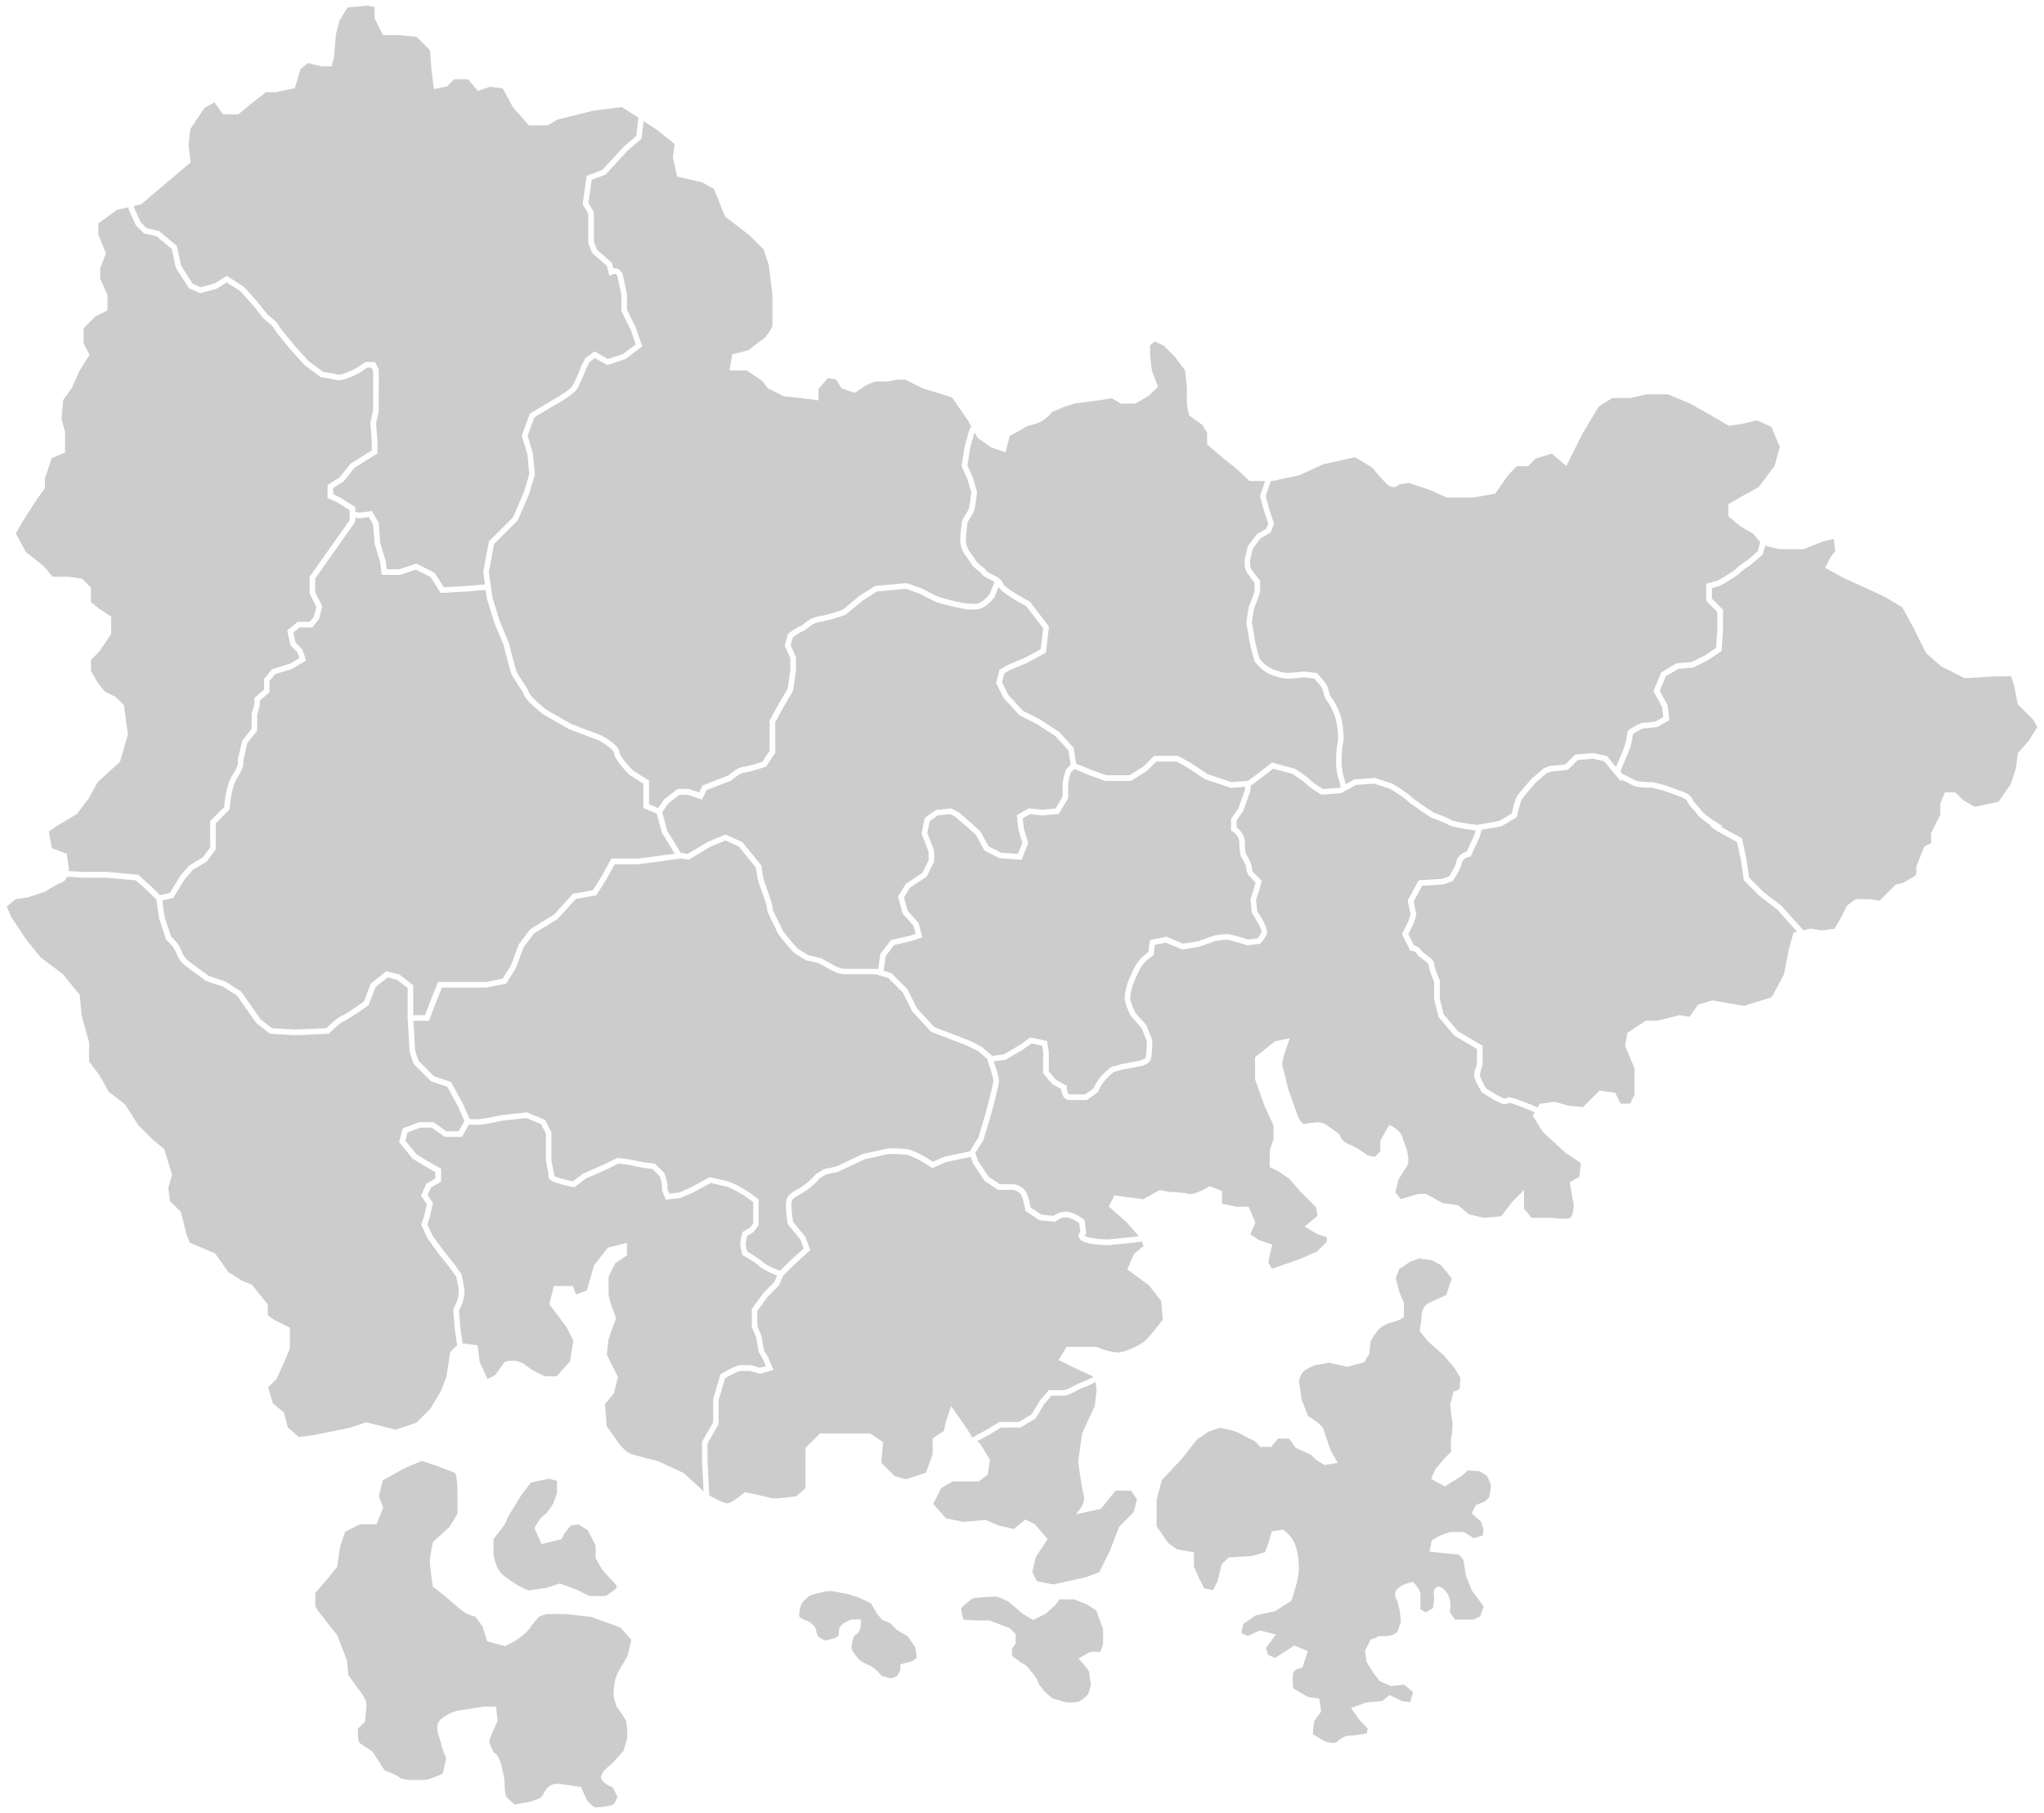<?xml version="1.0" encoding="UTF-8"?><svg id="a" xmlns="http://www.w3.org/2000/svg" viewBox="0 0 841.86 746.59"><defs><style>.b{fill:none;}.c{fill:#ccc;}</style></defs><path class="b" d="M839.22,294.94l-6-6.04-1.45-7.24-1.82-5.48h-7.73l-12.59,.74-8.69-4.35-5.79-5.06-5.23-10.46-4.7-8.62-7.86-4.71-9.99-4.62-6.74-2.99-5.86-3.26,.98-1.95,2.49-3.32-.95-8.6-7.35,1.84-7.53,3h-9.5l-5.56-1.39-.27-.33-3.41-4.09-5.4-3.09-4.06-3.38v-2.58l4.72-2.69,7.04-3.91,7.11-9.48,2.44-8.94-4.12-9.9-7.61-3.38-6.4,1.6-4.86,.69-8.78-5.12-6.83-3.79-9.43-3.94h-9.34l-6.95,1.52h-7.79l-6.59,4.12-7.01,11.7-5.4,10.81-4.67-4-8.47,2.54-2.9,2.9h-4.55l-4.13,4.13-5.17,7.35-7.78,1.41h-10.27l-6.71-2.98-9.38-3.13-5.33,.89-.28,.42s-.34,.45-.77,.49c-.42,.04-.92-.34-1.25-.67-2.21-2.21-5.96-6.71-6-6.75l-.13-.15-8.15-4.89-14.11,3.13-9.98,4.58-10.38,2.22h-8.5c-1.13-1.11-4.76-4.64-7.37-6.6-2.52-1.89-7.25-5.98-8.64-7.19v-4.35l-2.56-4.27-5.13-3.67-.65-3.23v-6.83l-.8-7.91-4.74-6.33-4.79-4.81-5.36-2.68-4.07,3.05v5.89l.77,6.21,2.08,5.63-2.4,2.4-4.91,2.81h-4.68l-3.88-2.33-4.94,.82-11.38,1.52-4.85,1.6-6.01,2.58v.54c-.16,.24-.73,.95-2.57,2.34-1.49,1.12-2.74,1.4-4.06,1.69-1.13,.25-2.29,.51-3.48,1.3-2.19,1.46-6.66,3.7-6.7,3.72l-.48,.24-1.34,5.37-3.2-1.07-4.96-3.54-1.77-3.19h0l-.16-.29-1.23-2.21h0l-.57-1.01-7.05-10.18-7.24-2.41-5.21-1.49-7.74-3.87h-4.07l-3.91,.76h-5.42l-4,1.6-4.29,2.83-3.61-1.2-2.33-3.88-5.72-.95-5.25,6.13v2.91l-4.79-.6-6.62-.74-5.64-2.82-2.23-2.97-7.28-4.86h-5.05l.41-2.46,5.58-1.4,.2-.16s3.78-3.02,5.99-4.49c2.46-1.64,4.7-6.02,4.95-6.51l.12-.24v-13.93l-1.53-12.28-2.41-7.31-6.26-6.26-9.72-7.49-4.58-11.46-5.66-3.23-9.46-2.24-1.32-5.92,.81-6.51-8.17-6.53-7.81-5.21-1.32-.88-6.42-4.01-12.55,1.57-15.31,3.82-3.83,2.24h-5.99l-5.64-6.34-4.77-8.75-6.92-.86-4.05,1.35-3.63-4.36h-7.85l-3.13,3.13-2.23,.45-.6-4.79-.79-9.53-6.66-6.66-8.11-.81h-5.35l-2.59-5.19V.98l-4.88-.98-9.85,.82-4.1,6.56-1.66,6.4-.78,9.19-.52,2.07h-1.99l-6.49-1.62-4.52,3.62-2.18,7.28-6.04,1.34h-4.82l-7.17,5.58-4.23,3.53h-4.3l-4.05-5.68-6.46,3.69-6.38,9.57-.8,7.24,.7,6.34-19.04,16.11-1.91,.44h0l-1.94,.45-.35,.08h0l-5.62,1.3-9.01,6.56v6.12l2.95,7.38-2.19,5.85v5.01l3.03,6.83v4.35l-4.08,2.04-5.78,5.78v7.58l2.11,4.22-3.45,5.52-3.06,6.86-3.91,5.47-.81,8.87,1.53,5.36v6.66l-5.09,2.18-3.26,9.78v3.6c-.62,.84-2.35,3.18-3.6,5.05-1.51,2.26-5.18,8.13-5.35,8.41l-3.36,5.87,4.97,9.12,7.68,6.14,4.06,4.88h7.29l4.85,.69,2.42,2.42v6.15l4.31,3.44,4.04,2.69v5.1l-4.3,6.44-4.05,4.05v6.1l3.19,5.58,3.3,4.14,4.61,2.31,2.63,2.63,1.43,10.75-2.88,10.08-9,8.25-3.85,6.92-4.37,5.82-7.44,4.47-5.18,3.46,1.77,9.74,6.04,2.27,.65,4.54c0,.22-.05,.91-.25,1.64h0c-.19,.68-.55,1.52-1.23,1.75-2.2,.73-6.19,3.32-6.97,3.84l-6.58,2.19-5.53,.79-5.47,4.56,2.62,6.1,6.23,9.37,6.07,7.59,9.2,6.95,6.52,7.96,.73,7.99,3.03,10.68v8.57l4.74,6.32,3.87,6.97,6.86,5.33,5.2,8.18,6.31,6.34,4.29,3.57,2.83,9.21-1.49,5.21,.84,6.7,4.61,4.61,2.2,8.79,1.74,4.39,10.76,4.61,5.26,7.51,6.27,3.92,3.69,1.5,5.62,7.03v4.72l3.5,2.62,5.61,2.82v6.65l-1.41,3.54-3.71,8.15-4.13,4.13,2.58,8.58,4.53,3.78,1.52,6.06,5.98,5.13,6.66-.84,15.17-3.03,6.65-2.21,12.14,3.03,9.68-3.23,6.26-6.26,4.73-7.81,2.37-6.26,1.52-9.72,1.12-1.12h0l1.25-1.25,4.61,.58,.65,5.18,4.38,9.77,5.88-2.94,3.74-5.23c.86-.23,3.48-.7,6.14,1.44,3.91,3.13,8.51,4.68,8.7,4.75l.18,.06h6.02l6.64-7.47,1.63-9.8-3.2-6.41-6.61-8.84,1.16-4.66h4.38l1.65,4.12,7.68-2.88,3.13-10.97,4.93-6.34,4.24-1.06v.93l-4.29,2.86-3.29,6.59v7.86c0,2.18,2.25,8.1,2.95,9.86-.42,1.06-1.51,3.85-2.13,5.71l-.76,2.28-.85,7.4,4.51,9.03-1.35,5.4-3.92,4.71,.82,10.65,5.54,7.91c.33,.42,3.32,4.08,5.85,4.93,2.18,.73,10.29,2.76,11.36,3.03l9.6,4.43,8.97,8.22,.19,.14s.3,.18,.8,.47h0l.55,.32,.04,.02,1.8,1.03v-.03c3.57,1.93,6.01,2.91,7.27,2.91,2.29,0,6.38-3.2,7.9-4.46,1.77,.36,7.34,1.52,9.18,2.13,2.43,.81,10.37-.46,11.93-.72l.31-.05,5.21-4.34v-16.75l4.63-4.63h18.9l3.69,2.46-.75,8.2,6.67,6.66,5.94,1.7,9.97-3.32,3.3-9.06v-5.65l4.44-2.96,.84-4.19,.77-2.3,3.95,5.64,2.04,3.41-.24,.14,3.63,2.72,3.45,5.53-.63,4.42-2.34,1.76h-10.54l-5.88,3.36-4.3,8.6,6.85,7.7,8.13,1.63,8.98-.75,5.05,2.16,7.59,1.71,4.41-3.67,2.15,1.07,3.83,4.47-4.19,6.28-1.65,7.44,2.71,5.43,8.38,1.67,13.89-3.09,6.65-2.48,4.8-9.61,3.7-9.64,6.12-6.12,1.72-6.88-3.66-5.49h-8.76l-6.16,7.7-3.98,.88c.5-1.29,.87-2.96,.44-4.68-.69-2.74-2.04-12.05-2.23-13.38l1.47-11.05,5.32-11.39,.79-7.15-.69-5.56-.16-1.28h0l-.04-.29-.25,.15-10.12-4.67-3.43-1.72,1.3-2.16h10.49c1.08,.45,5.76,2.28,9.33,2.28,4.67,0,10.84-3.95,12.02-4.74,2.38-1.59,8.01-9.28,8.64-10.15l.26-.35-.83-9.12-5.52-7.1-7.83-5.75,1.8-4.21,5.04-4.2-2.2-4.4-.49-.97-5.47-6.31-6.27-5.58,.75-1.5,10.94,1.46,6.79-3.77,3.38,.68,.23,.02s4.44,0,7.3,.72c2.96,.75,7.84-1.9,9.49-2.87l2.53,1.01v5.45l7.73,1.72,4.04,.03,1.78,4.15-2.46,5.74,5.35,3.57,3.84,1.32-1.39,6.26,3,5,13.88-4.9,7.02-3.12,5.04-5.04v-4.35l-5.22-1.74-2.29-1.37,3.81-3.17-.93-5.57-7.03-7.03-4.55-5.31-4.79-3.25-2.52-1.27v-5.17l1.52-4.55v-6.51l-3.86-8.48-3.73-10.43v-7.59l6.93-5.55,1.56-.31-.87,2.6c-.17,.43-1.65,4.26-.78,6.87,.73,2.19,2.23,8.92,2.24,8.99l3.83,10.74c.3,.89,1.93,5.34,4.89,5.34,.81,0,1.72-.16,2.68-.32,1.8-.31,3.85-.66,5.03,.13,1.82,1.21,4.16,2.94,4.97,3.54,.38,1.01,1.65,3.53,5.1,4.92,3.58,1.43,7.26,4.35,7.3,4.38l.22,.18,4.68,.94,3.81-3.81v-4.72l2.3-4.02c.67,.46,1.47,1.13,1.95,1.89,0,.39,.16,.8,.28,1.09l.83,1.95c1.79,4.18,1.57,6.83,1.48,7.46l-3.68,5.88-1.8,6.96,3.88,4.85,8.17-2.45h2.56l6.76,3.76,5.96,.75,4.51,3.76,7.28,1.62,8.28-.83,4.81-6.41,1-1v2.94l4.41,5.29h9.57c.87,.12,5.66,.73,8.03-.06,2.92-.97,3.07-6.77,3.07-7.93l-1.39-7.76,3.6-2.16,.9-8.1-7.34-4.89-8.92-8.18-3.34-5.33,.72-1.21,.9-1.5,4.52-.65,5.07,1.45,7.57,.86,6.81-6.81,4.14,.59,2.32,4.65h6.74l2.72-5.44v-11.88l-3.76-9.01,.62-3.73,6.12-4.08h4.2l9.15-2.25,5.03,.84,3.98-5.57,4.66-1.33,12.92,2.28,12.86-4.02,5.53-10.28,2.37-11.61,1.33-4.67,2.64-.66,2.55-.64,4.48,.75,6.81-.85,3.35-5.87,2.15-4.31,2.51-1.88h4.83l5.04,.84,7.02-7.02,2.72-.68,4.01-2.35c1.15-.43,2.94-1.72,2.94-4.08v-2.05l2.79-6.97,3.28-1.64v-4.99l3.79-7.59v-4.6l1.14-2.86h1.77l2.7,2.7,5.94,3.44,11.5-2.46,5.57-7.96,2.42-7.13,.77-5.95,4.33-5.05,4.27-6.81-2.64-4.4Z"/><path class="c" d="M522.95,199.57l.54-1.51h.65l10.86-2.3,9.99-4.58,13.08-2.91,7.02,4.21c.69,.82,3.94,4.68,6.01,6.75,.99,.99,2.04,1.45,3.11,1.34,1-.1,1.71-.67,2.11-1.08l3.85-.64,8.73,2.9,7.05,3.13h10.87l9.02-1.62,5.52-7.89,3.38-3.38h4.55l3.17-3.17,6.7-2.01,5.96,5.1,6.69-13.39,6.68-11.14,5.55-3.47h7.25l6.95-1.52h8.75l8.83,3.68,6.75,3.75,9.45,5.51,5.71-.82,5.8-1.44,6.04,2.69,3.46,8.31-2.11,7.75-6.55,8.73-6.62,3.68-5.89,3.37v5.01l4.97,4.14,5.29,3.05,2.86,3.43-1.04,3.75-4.22,3.69c-.22,.13-.79,.49-1.49,.97-.99,.68-2.24,1.61-3.2,2.56-1.28,1.27-5.8,3.88-7.59,4.86l-4.7,1.34v7.04l4.55,4.55v7.97l-.52,6.84-4.59,3.06-5.43,2.72-6.31,.57-6.24,3.75-3.21,7.69,3.57,6.55,.46,4.14-3.14,1.8c-.74,.12-3.37,.52-4.73,.52-1.98,0-5.65,2.55-6.36,3.06l-.4,.29-.07,.49c-.15,1.08-.65,4.17-1.09,5.49-.03,.1-.08,.22-.12,.35-.02,.04-.03,.09-.05,.13-.04,.1-.08,.21-.12,.32-.02,.06-.05,.13-.08,.2-.04,.11-.09,.23-.14,.36-.03,.07-.06,.14-.09,.22-.06,.15-.12,.3-.19,.46-.02,.06-.05,.12-.07,.18-.09,.22-.18,.45-.28,.69l-.07,.16c-.08,.2-.16,.4-.25,.6-.03,.07-.06,.14-.09,.21-.08,.19-.16,.39-.24,.58l-.07,.17c-.1,.24-.2,.48-.3,.72v.02c-.6,1.42-1.17,2.75-1.5,3.51l-3.71-4.46-5.68-1.26-7.43,.62-4.02,4.02c-.91,.14-3.29,.49-4.57,.49-1.93,0-4.24,1.13-4.5,1.26l-4.8,4.15-.1,.1c-.19,.21-4.62,5.2-5.79,6.96-1.06,1.59-2.02,5.79-2.34,7.31l-5.07,3.04-9.29,1.64c-4.58-.55-9.79-1.46-10.71-2.07-.31-.21-.72-.43-1.18-.66-2-.98-5-2.01-5.78-2.27-2.28-1.47-8.06-5.29-9.36-6.6-1.79-1.79-7.38-5.15-7.62-5.3l-7.28-2.45-8.45,.6-3.66,1.99c-.07-.31-.13-.58-.19-.84-.02-.07-.03-.14-.05-.2-.05-.22-.1-.41-.15-.59-.02-.06-.03-.13-.05-.19-.06-.21-.11-.4-.16-.55-.46-1.37-.94-3.64-1.05-5.25-.02-.23-.02-.45-.02-.65,0-1.51,0-6.12,.53-8.25,.07-.29,.13-.59,.17-.89,.08-.62,.12-1.26,.12-1.88,0-1.55-.2-2.93-.25-3.3-.01-.62-.16-3.93-1.8-7.75-1.28-2.98-1.65-3.53-2.3-4.4-.18-.23-.38-.5-.65-.91-.69-1.04-.89-1.81-1.15-2.8-.12-.46-.25-.94-.42-1.48-.62-1.87-3.66-4.97-4.26-5.57l-.28-.28-5.08-.64-.14,.02-.24,.03c-1.02,.11-5.04,.54-6.46,.54-1.55,0-3.7-.55-6.4-1.62-2.2-.88-4.51-3.4-5.09-4.06-.32-1-1.68-5.3-2.16-8.69-.48-3.36-.96-5.51-1.11-6.17,.18-1.53,.65-5.14,1.06-6.39,.17-.5,.43-1.14,.72-1.85,.76-1.84,1.61-3.93,1.61-5.34v-3.82l-.25-.32s-2.26-2.83-3.36-4.47c-.64-.96-.58-3.14-.41-4.2l1.08-4.33,3.13-4.17,4.12-2.36,1.45-3.61-1.82-5.46-1.62-5.92,1.59-4.77Z"/><path class="c" d="M401.4,178.05l1.22,2.19,5.52,3.95,6.04,2.07,1.69-6.77c1.24-.63,4.58-2.36,6.48-3.62,.83-.55,1.7-.75,2.7-.97,1.43-.32,3.05-.68,4.94-2.1,1.96-1.47,2.84-2.43,3.22-3.08l4.8-2.06,4.45-1.48,11.31-1.51,4.13-.69,3.7,2.22h5.94l5.58-3.19,3.8-3.75-2.49-6.64-.73-5.86v-4.66l2-1.5,3.75,1.87,4.36,4.36,4.31,5.75,.72,7.15v6.83l.87,4.47,5.49,3.92,1.99,3.31v4.76l.4,.35c.25,.22,6.14,5.37,9.17,7.64,2.93,2.2,7.42,6.68,7.47,6.72l.34,.34h6.48l-2.09,6.21,1.82,6.66,1.57,4.72-.83,2.08-3.84,2.2-3.7,4.93-1.21,4.87c-.07,.4-.6,3.92,.75,5.95,.94,1.41,2.59,3.52,3.22,4.31v3.01c0,.96-.83,2.99-1.44,4.46-.31,.76-.6,1.46-.78,2-.59,1.77-1.13,6.53-1.19,7.07l-.02,.21,.05,.2s.56,2.28,1.11,6.14c.58,4.04,2.25,9.09,2.32,9.31l.07,.21,.14,.17c.12,.15,3.07,3.65,6.15,4.89,3.01,1.2,5.39,1.79,7.26,1.79,1.61,0,5.97-.47,6.82-.56l4.02,.5c1.33,1.36,3.12,3.46,3.43,4.39,.16,.48,.27,.92,.38,1.33,.27,1.05,.56,2.14,1.46,3.5,.3,.45,.52,.75,.72,1.01,.51,.69,.8,1.06,2.02,3.92,1.58,3.69,1.61,6.91,1.61,6.94l.02,.19c.01,.08,.03,.19,.04,.29,.03,.19,.06,.45,.09,.77,.02,.16,.03,.33,.04,.51v.05c.07,.9,.09,1.98-.03,2.9v.06c-.04,.22-.08,.44-.13,.64-.6,2.41-.6,7.07-.6,8.82,0,1.9,.61,4.86,1.2,6.62,.02,.05,.03,.1,.05,.16l.02,.05s.03,.1,.05,.16c0,.03,.02,.06,.03,.09,.02,.06,.03,.12,.05,.19,0,.04,.02,.07,.03,.11,.02,.07,.04,.15,.06,.23,.01,.05,.03,.1,.04,.16,.02,.08,.04,.17,.06,.26,.02,.07,.03,.14,.05,.21,.02,.08,.04,.17,.06,.26,.06,.27,.12,.56,.2,.89l-.49,.27-6.79,.52c-.82-.49-3.13-1.88-4.58-3.11-.21-.17-.4-.35-.56-.51-1.78-1.78-6.27-4.6-6.46-4.72l-9.41-2.56-5.56,4.32-4.28,3.21-1.11,.09h-.05l-5.67,.44-9.87-3.29-6.78-4.51-5.38-2.99h-9.88l-4.23,4.23-5.87,3.73h-9.7l-6.02-2.19-5.05-2.1h0l-1.19-.5-1.09-6.53-5.92-6.51-8.2-5.32-6.75-3.38-6.01-6.55-2.58-5.16,.92-3.67,2.36-1.42,6.85-2.86,7.93-4.27,1.26-10.74-7.84-10.25-.22-.12c-1.22-.64-2.48-1.34-3.69-2.05-3.63-2.13-6.8-4.32-7.11-5.17-.05-.2-.13-.39-.22-.58-.05-.1-.11-.19-.16-.28-.05-.08-.09-.16-.15-.24-.08-.11-.17-.22-.26-.32l.03-.07-.65-.54-.19-.16s-.04-.03-.06-.05l-.98-.81-.05,.13c-.56-.33-1.15-.64-1.74-.94-.92-.47-1.94-1-2.4-1.44-.07-.06-.12-.13-.16-.19-.6-.9-1.32-1.41-2.01-1.91-.81-.58-1.65-1.17-2.51-2.6-.47-.79-.98-1.48-1.47-2.15-1.31-1.8-2.35-3.23-2.35-5.79,0-2.32,.2-3.63,.36-4.68,.11-.74,.21-1.38,.21-2.14,0-.66,.75-1.81,1.36-2.74,.56-.86,1.14-1.74,1.43-2.59,.59-1.78,1.13-7.05,1.19-7.65l.02-.23-1.77-5.91-2.19-4.95,1.08-7,1.66-6.1,.22-.48Z"/><path class="c" d="M507.04,337.08v5.07l.64,.32,.04,.02s.05,.03,.1,.05c.04,.02,.11,.07,.16,.11,.05,.03,.1,.06,.16,.11,.09,.06,.19,.15,.3,.23,.05,.04,.09,.07,.15,.12,.12,.11,.25,.24,.39,.37,.04,.04,.08,.07,.12,.12,.14,.15,.27,.33,.4,.51,.03,.05,.07,.08,.1,.13,.13,.19,.24,.41,.35,.64,.03,.06,.06,.1,.09,.16,.1,.23,.18,.5,.25,.76,.02,.07,.05,.12,.06,.2,.07,.35,.12,.72,.12,1.12,0,4.05,.58,5.41,.69,5.64l.07,.12c.84,1.26,2.08,3.55,2.08,4.48,0,2.13,1.33,3.51,1.48,3.66l2.36,2.36-.94,3.28-1.22,3.66,.63,5.65,.16,.23c2.15,3.22,3.94,6.76,3.85,7.53-.33,.99-1.21,2.1-1.73,2.68l-3.88,.48c-1.49-.49-6.3-2.04-8.29-2.23-.13-.01-.25-.02-.36-.02-1.78,0-5.17,.56-5.31,.59l-6.36,2.29-6.4,1.07-6.85-2.85-6.85,1.37-.61,4.87c-1.03,.75-3.57,2.74-5.03,5.18-1.74,2.9-3.43,7.39-3.52,7.62-.05,.15-1.2,3.62-1.2,6.06s2.15,6.85,2.4,7.35l4.59,5.22,2.12,5.3c-.01,2.16-.15,5.73-.51,6.81-.18,.52-1.93,1.25-3.66,1.5l-6.37,1.16-4.21,1.2-.18,.15c-.12,.1-2.98,2.4-4.76,4.76-1.35,1.8-2.03,3.28-2.31,3.94l-3.4,2.43h-6.46c-.83,0-1.12-2.1-1.12-2.83v-.67l-4.39-2.51-3.01-3.51v-8.11l-.72-4.39-6.96-1.39-4.35,3.1-6.58,3.84-4.81,.65h0l-.08-.22-4.22-3.61-4.89-2.48-14.54-5.59-7.1-7.65-3.99-7.98-6.6-6.6-3.18-.95,.83-6.09,3.54-4.55,7.1-1.64,4.43-1.48-1.47-5.86-4.56-5.13-1.5-5.51,2.44-3.91,6.88-4.58,3.1-6.21v-4.47l-2.8-7.28,.98-4.91,3.36-2.4,5.05-.5,1.86,.93,3.28,2.73,5.54,4.99,3.49,6.4,6.22,3.11,9.04,.65,2.74-6.85-1.79-5.98-.47-4.26,3-1.71,4.86,.54,6.96-.63,3.88-6.47v-6.44l1.02-4.08,1.6-1.49,6.07,2.53,6.45,2.35h10.78l6.54-4.16,3.84-3.8h8.33l4.78,2.65,6.83,4.55,10.74,3.62,5.87-.45-.05,1.34-2.73,7.65-2.97,4.15Z"/><path class="c" d="M400.79,471.89h0l-.94,1.49-.47,.74-10.33,2.17-4.79,2.1-4.13-2.57c-.14-.07-3.51-1.75-5.27-2.34-1.79-.6-7.73-.63-8.9-.63l-10.49,2.3-10.94,5.15-5.18,1.15-3.18,1.91-.13,.16s-2.22,2.74-5.43,4.88c-.92,.62-1.77,1.11-2.52,1.54-2.06,1.2-3.69,2.14-4.22,4.26-.61,2.44,.43,8.85,.55,9.58l.05,.3,5.19,6.35,1.36,3.64-5.72,5.2-4.03,4.03h-.02c-.28-.12-.58-.23-.89-.36l-.06-.02c-.31-.13-.63-.26-.96-.4h-.01c-.33-.14-.66-.29-.99-.44h-.03c-.31-.15-.61-.3-.91-.44-.04-.02-.07-.04-.11-.05-.28-.14-.56-.28-.82-.41-.04-.02-.09-.04-.13-.07-.25-.14-.5-.27-.72-.4-.04-.02-.07-.04-.11-.06-.22-.13-.42-.26-.6-.39-.02-.01-.04-.03-.06-.04-.18-.13-.34-.26-.46-.37-1.51-1.51-5.34-3.75-6.64-4.5l-.45-1.79c-.35-1.39,.11-3.55,.42-4.64l2.66-1.6,2.07-2.77v-10.62l-.43-.35c-.12-.09-2.94-2.34-5.82-4.07-2.89-1.74-5.74-2.88-5.85-2.93l-7.99-1.86-7.7,4.15-4.96,2.2-4.07,.45-.73-1.82v-1.49c0-1.87-1.1-4.67-1.22-4.98l-.09-.22-3.87-3.87-.41-.04c-.1,0-.2-.02-.32-.03-1.75-.18-5.61-.65-6.82-1.05-1.78-.59-7.05-1.13-7.65-1.19l-.33-.03-4.8,2.4-5.11,2.27-3.98,1.71-4.39,3.25c-1.04-.2-3.62-.72-6.17-1.57-.84-.28-1.28-.53-1.5-.69l.11-.11-1.24-6.19v-11.54l-2.59-5.18-7.5-3.12-10.54,1.17-.13,.02-.09,.02c-.86,.2-7.37,1.66-9.89,1.66-.36,0-.68,0-.97-.02-.09,0-.17,0-.25-.01-.2,0-.39-.02-.55-.03-.07,0-.14-.01-.21-.02-.17-.02-.33-.03-.47-.05-.03,0-.06,0-.09-.01-.17-.02-.31-.04-.42-.07l-2.85-6.4-4.77-8.75-7-2.34-6.44-6.44-1.38-4.14-.68-12.28h6.41l2.55-6.8,2.74-6.86h18.18l8.3-1.64,4.06-6.49,3.08-8.4,4.32-5.76,9.68-5.95,7.57-8.26,8.46-1.54,4.1-6.55,3.46-6.23h9.94l17.41-2.36,3.11,.52,8.83-5.3,6.28-2.62,5.55,2.52,7.02,8.64c.14,1.1,.63,4.61,1.15,6.15,.13,.38,.36,1.03,.66,1.84,.81,2.24,2.7,7.47,2.7,8.6,0,1.26,1.04,3.39,2.62,6.49,.64,1.25,1.24,2.43,1.42,2.98,.6,1.8,5.57,7.3,7.07,8.95l4.96,3.15,5.15,1.14,4.94,2.74c.13,.08,3.15,1.87,5.72,1.87h12.92l2.97,.89h0l2.28,.68,5.92,5.92,3.9,7.8,7.77,8.43,14.94,5.74,4.43,2.21,3.64,3.12,.26,.75c.2,.57,.39,1.12,.55,1.62v.02c.17,.48,.31,.92,.45,1.35,.07,.2,.13,.41,.2,.61,.07,.23,.14,.45,.21,.66,.07,.21,.13,.42,.19,.63,.09,.29,.17,.57,.24,.81l.02,.08c.29,1.03,.46,1.73,.52,2.14h0c.02,.14,.03,.25,.03,.32,0,1.07-1.97,8.78-3.37,13.9l-2.8,9.52-2.22,3.48Z"/><path class="c" d="M140.82,418.29c-1.69,.56-5.15,3.87-6.39,5.09-2.11,.1-11.12,.55-12.59,.55s-8.19-.44-9.81-.54l-4.7-3.66-8-11.43-6.45-4.11-6.91-2.34c-.57-.43-2.75-2.04-6.13-4.46-3.87-2.76-4.25-3.73-5.29-6.32-1.03-2.58-3.28-4.69-4.06-5.37l-2.71-8.13-.97-6.8,4.55-1.01,4.76-7.74,3.23-3.77,5.72-3.43,3.78-5.04v-10.72l5.64-5.64,.04-.41c.15-1.55,.65-5.85,1.08-7.15,.14-.43,.25-.86,.37-1.31,.33-1.31,.71-2.8,2.34-5.24,2.09-3.13,2.04-5.46,1.92-6.3l1.6-6.92,4.07-5.23v-6.49l1.09-3.83,.04-2.06,3.98-3.41v-4.66l2.36-2.83,7.07-2.18,5.6-3.45-1.51-4.54-2.8-2.8-.91-4.1,2.55-2.13h5.26l2.78-3.48,1.3-5.21-2.91-5.83v-5.62l16.5-23.33v-1.77l1.66,.3,3.96-.5,1.76,3.08,.55,7.7,2.29,7.56,.68,5.46h7.47l6.55-2.18,6.11,3.06,4.17,6.56,10.95-.61,7.56-.65,.49,3.45,3.11,10.14,3.76,9.02c.25,.98,2.31,9.18,3.04,11.38,.43,1.29,1.58,3.01,2.79,4.83,1.08,1.62,2.19,3.29,2.52,4.28,.83,2.48,6.79,7.21,7.97,8.13l10.76,6.16,12.23,4.6c3.22,1.8,6.15,4.18,6.16,5.02,0,2.56,4.9,7.66,6.41,9.16l5.73,3.62v9.98l5.5,2.36,2.13,7.81,5.27,8.65-14.85,2.03h-11.22l-4.09,7.37-3.52,5.64-8.23,1.49-7.74,8.52-9.91,6.1-4.68,6.25-3.16,8.53-3.46,5.54-6.99,1.4h-19.63l-3.33,8.34-2,5.32h-4.87v-12.31l-5.76-4.48-5.35-1.33-6.38,5.1-2.83,7.36c-.38,.27-.79,.56-1.22,.86-3.01,2.11-6.91,4.72-7.86,5.04Z"/><path class="c" d="M325.64,265.67l.92-3.22c.92-.71,2.8-2.06,3.91-2.43,.81-.27,1.49-.82,2.29-1.47,1.25-1.01,2.66-2.15,4.91-2.47,4.05-.58,10.21-2.81,10.47-2.9l.19-.07,6.93-5.77,5.96-3.79,11.98-1.09,5.93,2.16c.76,.42,4.71,2.59,6.6,3.33,.13,.05,.24,.09,.35,.13,1.76,.59,6.34,1.73,9.24,2.31,2.93,.59,2.99,.59,6.49,.59,3.88,0,7.37-4.5,7.75-5.01l1.73-4.21s.07,.09,.11,.14c.05,.07,.11,.14,.17,.22,.08,.1,.17,.2,.26,.3,.07,.07,.14,.15,.21,.22,.11,.11,.22,.22,.34,.33,.08,.07,.15,.15,.24,.22,.13,.12,.28,.24,.42,.36,.08,.07,.16,.13,.24,.2,.18,.14,.37,.29,.56,.44,.06,.05,.12,.09,.18,.14,.26,.19,.53,.39,.8,.58,.06,.04,.12,.08,.18,.12,.22,.15,.44,.3,.67,.46,.1,.07,.21,.14,.32,.21,.19,.12,.37,.24,.56,.37,.12,.08,.25,.16,.37,.23,.18,.11,.35,.22,.53,.33,.13,.08,.26,.16,.39,.24,.17,.11,.35,.21,.52,.31,.13,.08,.26,.15,.38,.23,.17,.1,.34,.2,.51,.3,.13,.07,.25,.15,.38,.22,.17,.1,.33,.19,.5,.28,.12,.07,.24,.13,.35,.2,.17,.09,.33,.18,.49,.27,.11,.06,.21,.12,.31,.17,.16,.09,.32,.17,.47,.26,.09,.05,.19,.1,.28,.15,.23,.12,.45,.24,.66,.35l6.96,9.1-1.01,8.61-6.76,3.65-6.83,2.85-3.41,2.03-1.36,5.43,3.04,6.07,6.59,7.25,6.96,3.48,7.78,5,5.36,5.89,1,6.02-2.1,1.95-1.22,4.89-.04,6.22-2.95,4.91-5.56,.5-5.38-.6-4.97,2.84,.65,5.88,1.63,5.51-1.81,4.53-6.89-.49-5.16-2.58-3.33-6.11-5.87-5.28-3.41-2.85-2.8-1.43-6.33,.63-4.61,3.29-1.29,6.47,2.89,7.51v3.5l-2.58,5.17-6.78,4.52-3.25,5.19,1.91,7.01,4.54,5.11,.81,3.24-2.29,.77-7.8,1.8-4.43,5.69-.87,6.35-.54-.16-13.42-.05c-1.6,0-3.81-1.11-4.56-1.56l-5.12-2.84-5.24-1.21-4.25-2.66c-.7-.77-1.42-1.58-2.12-2.38-.08-.09-.15-.17-.23-.26-1.62-1.87-3.07-3.65-3.74-4.67-.12-.19-.23-.35-.3-.48-.04-.08-.07-.15-.09-.2-.24-.72-.85-1.91-1.56-3.3-.83-1.62-2.37-4.64-2.37-5.44,0-1.42-1.34-5.25-2.84-9.39-.28-.79-.51-1.42-.64-1.79-.44-1.31-.93-4.8-1.09-6.04l-.04-.33-7.78-9.57-6.97-3.17-7.29,3.04-8.32,4.98-2.82-.47-5.55-9.03-2.09-7.67,2.44-3.58,4.66-3.63h3.4l5.89,1.97,1.96-3.91,10.01-3.89,.15-.13c1.73-1.48,4.18-3.14,4.94-3.14,1.8,0,7.73-1.95,8.9-2.34l.38-.13,3.83-5.74v-12.57l3.26-5.97,4.1-7.02,1.17-8.19v-5.53l-2.19-4.96Z"/><path class="c" d="M277.85,59.33l-.7,5.63,1.72,7.74,10.41,2.4,4.81,2.75,4.52,11.3,10.06,7.73,5.82,5.82,2.15,6.46,1.49,11.95v13.31c-.7,1.35-2.48,4.35-4.04,5.39-2.02,1.34-5.13,3.8-5.95,4.45l-6.56,1.64-1.11,6.65h7.08l6.37,4.25,2.32,3.09,6.5,3.25,7.02,.78,7.37,.92v-4.68l3.85-4.49,3.38,.56,2.22,3.7,5.49,1.83,4.92-3.28,3.48-1.39h5.09l3.91-.76h3.41l7.34,3.67,5.46,1.58,6.46,2.15,6.55,9.45,1.32,2.37-.97,2.07-1.78,6.45-1.22,7.86,2.38,5.36,1.62,5.4c-.18,1.7-.65,5.68-1.06,6.92-.19,.56-.68,1.32-1.16,2.05-.86,1.31-1.74,2.66-1.74,4,0,.59-.08,1.12-.18,1.8-.17,1.13-.39,2.54-.39,5.03,0,3.32,1.42,5.27,2.8,7.15,.46,.63,.93,1.28,1.35,1.98,1.1,1.84,2.24,2.65,3.15,3.3,.59,.42,1.06,.75,1.43,1.3,.66,.98,2,1.67,3.42,2.41,.67,.35,1.36,.7,1.93,1.06l-.88,2.2-1.11,2.79s-.04,.04-.05,.06c-.98,1.24-3.56,3.91-5.76,3.91q-3.3,0-6.03-.55c-2.78-.56-7.31-1.69-8.97-2.24-1.32-.44-5.23-2.55-6.63-3.33l-6.67-2.44-13.06,1.19-6.5,4.13-6.79,5.65c-1.06,.38-6.38,2.23-9.82,2.72-2.88,.41-4.7,1.88-6.03,2.96-.62,.5-1.16,.93-1.57,1.07-1.85,.62-4.6,2.79-4.91,3.04l-.29,.23-1.36,4.74,2.35,5.28v4.79l-1.09,7.66-3.89,6.66-3.56,6.52v12.46l-3,4.5c-2.61,.86-6.74,2.09-7.79,2.09-1.89,0-5.12,2.58-6.29,3.56l-10.48,4.07-1.46,2.92-4.35-1.45h-4.57l-5.44,4.23-2.55,3.65-3.73-1.6v-9.74l-6.5-4.06c-2.74-2.76-5.64-6.37-5.64-7.43,0-2.67-5.19-5.84-7.42-7.08l-12.21-4.59-10.47-5.98c-2.38-1.86-5.72-4.8-6.81-6.39-.16-.23-.27-.43-.32-.59-.43-1.29-1.58-3.01-2.79-4.83-1.08-1.62-2.19-3.29-2.52-4.28-.74-2.21-2.99-11.2-3.01-11.3l-3.81-9.16-3.01-9.78-.46-3.23h0l-.21-1.48-.12-.81h0l-.69-4.81,2.17-11.6,9.77-9.77,4.64-10.83,2.39-7.93-.78-8.57-2.21-7.45,2.76-7.6,7.19-4.32c.88-.48,8.64-4.76,10.27-7.2,1.17-1.76,2.72-5.51,3.47-7.42,.22-.55,.37-.95,.43-1.1l1.37-2.74,2.21-1.66,5.1,2.91,7.5-2.5,6.89-5.17-2.54-7.62-3.73-7.49v-6.55l-.04-.28s-.76-3.05-1.5-6.77c-.32-1.58-1.02-2.64-2.1-3.17-.7-.34-1.41-.38-1.99-.31l-.56-2.24-6.13-5.37-1.33-3.33v-12.24l-2.23-3.72,1.36-9.54,5.68-2.13,9.25-10.02,5.6-4.8,.85-7.25,5.67,3.78,7.08,5.67Z"/><path class="c" d="M55.23,84.82l2.85-.66,20.41-17.27-.81-7.31,.71-6.42,5.76-8.64,4.17-2.38,3.53,4.94h6.33l4.84-4.04,6.51-5.07h4.16l7.74-1.69,2.37-7.89,3.06-2.45,5.51,1.38,4.22,.03,.98-3.91,.78-9.19,1.45-5.8,3.39-5.42,8.37-.7,2.7,.54V7.51l3.48,6.95h6.67l7.17,.71,5.48,5.48,.73,8.73,.91,7.3,5.36-1.07,2.94-2.94h5.81l3.95,4.74,5.05-1.68,5.22,.65,4.27,7.83,6.57,7.43h7.67l3.92-2.35,14.94-3.73,11.66-1.46,5.69,3.56,1.19,.79-.88,7.52-4.97,4.26-9.02,9.75-6.45,2.42-1.67,11.71,2.32,3.87v12.04l1.7,4.26,6.01,5.26,1.02,4.08,1.29-.65s.76-.34,1.3-.08c.49,.24,.73,.97,.85,1.55,.66,3.32,1.34,6.1,1.49,6.74v6.96h0l3.88,7.76,1.99,5.96-5.25,3.94-6.16,2.05-5.52-3.16-3.86,2.9-1.64,3.28-.05,.11c-.02,.06-2.25,5.97-3.67,8.11-.99,1.48-6.32,4.75-9.5,6.48l-7.94,4.76-3.31,9.09,2.35,7.84,.73,8.01-2.19,7.31-4.44,10.36-9.96,9.96-2.38,12.68,.72,5.06-7.39,.63-9.57,.53-3.79-5.96-7.54-3.77-7.1,2.37h-5.05l-.44-3.54-2.28-7.47-.58-8.1-2.79-4.88-5.14,.64-1.72-.31v-2.02l-.56-.34s-2.84-1.71-4.51-2.82c-1.26-.84-3.05-1.66-4.04-2.08v-2.57l4.18-2.61,4.55-5.69,9.48-5.93v-5.28l-.56-7.23,1.1-4.95,.03-17.03-1.58-3.16h-3.91l-3.62,2.42c-2.82,1.54-6.58,3.02-7.7,2.74-1.98-.49-5.12-.98-6.09-1.12l-5.93-4.31-5.57-6.13-5.08-6.2-2.84-3.98-3.52-2.99-4.52-5.65-5.12-5.69-7.11-4.58-5.03,3.14-5.71,1.56-3.29-1.41-4.82-7.49-1.75-8.15-7.35-6.12-5.07-1.13-2.46-2.46-2.67-5.87-.04-.84Z"/><path class="c" d="M21.39,349.31l-1.26-6.95,3.87-2.58,7.78-4.67,4.69-6.25,3.79-6.8,9.21-8.44,3.19-11.17-1.6-12.01-3.44-3.44-4.49-2.25-2.82-3.52-2.84-4.97v-4.52l3.45-3.45,4.89-7.3v-7.04l-4.99-3.32-3.36-2.69v-5.99l-3.65-3.65-5.69-.81h-6.45l-3.45-4.15-7.57-6.09-4.13-7.57,2.69-4.71c.04-.06,3.8-6.08,5.29-8.32,1.48-2.22,3.73-5.23,3.76-5.26l.23-.31v-3.99l2.81-8.43,5.53-2.37v-8.35l-1.5-5.42,.71-7.82,3.61-5.06,3.12-6.96,4.09-6.55-2.44-4.89v-6.08l4.84-4.84,5.02-2.51v-6.27l-3.03-6.83v-4.1l2.36-6.29-3.12-7.8v-4.5l7.68-5.58,4.77-1.1,.05,.88,3.02,6.65,3.23,3.23,5.18,1.15,6.31,5.25,1.67,7.78,5.43,8.44,4.68,2.01,6.65-1.81,4.24-2.59,5.51,3.51,4.97,5.52,4.55,5.69,3.46,2.92,2.8,3.92,5.16,6.31,5.69,6.26,6.67,4.88,.28,.04h.05c.47,.08,4.04,.6,6.09,1.12,2.58,.65,8.26-2.35,9.46-3.01l3.12-2.08h1.78l.7,1.39v16.1l-1.15,5.17,.58,7.48v3.91l-8.73,5.45-4.55,5.69-4.93,3.08v5.41l.73,.29s2.75,1.11,4.34,2.16c1.27,.84,3.12,1.98,4.04,2.54v4.1l-16.5,23.33v6.9l2.78,5.55-.97,3.89-1.77,2.21h-4.98l-4.28,3.56,1.36,6.14,2.89,2.89,.76,2.29-3.65,2.28-7.58,2.33-3.33,4v4.44l-3.98,3.41v2.65l-1.09,3.83-.04,6.18-3.9,5.01-1.76,7.65-.05,.27,.05,.25c.02,.08,.37,1.91-1.54,4.79-1.85,2.77-2.3,4.54-2.66,5.95-.1,.4-.2,.77-.32,1.15-.52,1.56-1,5.82-1.15,7.23l-5.74,5.74v10.9l-3.05,4.06-5.66,3.39-3.54,4.13-4.4,7.13-4.02,.89-3.58-3.58-5.41-4.81-13-1.18h-9.63s-1.57-.07-3.67-.19h-.07c-.33-.02-.68-.05-1.04-.07h-.08c-.37-.03-.74-.06-1.12-.08,.07-.55,.07-.93,.07-.96l-.87-6.16-6.1-2.29Z"/><path class="c" d="M185.44,556.73l-1.56,10.12-2.2,5.86-4.43,7.37-5.78,5.78-8.53,2.84-12.14-3.03-7.08,2.36-15.02,3.01-5.56,.7-4.64-3.98-1.52-6.08-4.57-3.81-1.98-6.59,3.45-3.45,3.9-8.58,1.6-4v-8.52l-6.61-3.31-2.49-1.87v-4.38l-6.51-8.14-3.98-1.59-5.78-3.61-5.36-7.66-10.49-4.49-1.31-3.28-2.34-9.34-4.5-4.5-.68-5.44,1.55-5.41-3.24-10.52-4.74-3.94-5.98-5.98-5.35-8.41-6.8-5.29-3.68-6.62-4.41-5.89v-7.96l-3.05-10.84-.78-8.59-7.05-8.62-9.19-6.93-5.92-7.39-6.01-9.02-1.89-4.42,3.64-3.03,4.99-.71,7.03-2.32,.28-.13c1.23-.82,4.81-3.08,6.55-3.66,.77-.26,1.76-.89,2.42-2.41,3.37,.25,6.43,.38,6.51,.38h9.57l12.14,1.1,4.79,4.25,3.71,3.71,1.08,7.58,3,9.06,.27,.21s2.62,2.11,3.63,4.65c1.27,3.16,2.02,4.43,6.09,7.34,3.92,2.81,6.22,4.52,6.24,4.54l.15,.11,6.87,2.29,5.94,3.78,7.83,11.19,5.64,4.45,.35,.02c.35,.02,8.59,.57,10.32,.57s12.68-.55,13.15-.57l.45-.02,.32-.32c1.81-1.81,4.81-4.51,5.81-4.84,1.78-.59,8.63-5.45,9.98-6.42l.28-.2,2.86-7.43,5-4,3.76,.94,4.48,3.49v11.18h-.07l.07,1.2v1.12h.06l.7,12.56,1.66,5.11,7.21,7.21,6.66,2.22,4.29,7.86,2.8,6.29-2.41,4.22h-5.03l-5.31-3.79h-5.89l-6.83,2.56-1.43,5.71,5.62,6.86,5.88,3.53,3.4,1.94v2.64l-3.74,2.13-2.11,4.92,2.35,3.53-1.02,4.58-1.26,3.78,2.46,5.53,4.71,6.51,4.51,5.64,2.7,3.78,1.07,5.33c0,.73-.09,2.39-.37,3.59-.04,.17-.09,.33-.14,.48-.54,1.61-1.63,3.81-1.64,3.83l-.14,.29,.6,7.8s.52,3.48,.99,6.88l-2.83,2.83Z"/><path class="c" d="M281.38,606.5l-10.16-4.75-.2-.07c-.09-.02-9.09-2.27-11.29-3.01-1.42-.47-3.68-2.81-4.73-4.12l-5.13-7.33-.7-9.08,3.66-4.39,1.69-6.74-4.59-9.18,.71-6.37,.72-2.16c.74-2.22,2.24-5.97,2.25-6.01l.17-.43-.17-.43c-1.14-2.85-2.95-7.94-2.95-9.43v-7.31l2.77-5.55,4.81-3.21v-5.13l-7.89,1.97-5.69,7.32-2.94,10.28-4.46,1.67-1.39-3.47h-7.75l-1.87,7.48,7.1,9.46,2.82,5.64-1.4,8.4-5.5,6.19h-4.59c-.84-.3-4.64-1.75-7.82-4.3-4.27-3.41-8.56-1.76-8.74-1.69l-.31,.13-3.82,5.35-3.22,1.61-3.22-7.09-.85-6.79-6.16-.77c-.08-.6-.17-1.21-.25-1.79l-.02-.17c-.02-.14-.04-.27-.06-.4-.33-2.28-.6-4.08-.6-4.08l-.55-7.08c.33-.68,1.15-2.43,1.63-3.84,.62-1.87,.63-4.79,.63-4.92l-1.21-6.16-3.03-4.24-4.52-5.65-4.48-6.16-2.04-4.6,1-2.99,1.28-5.72-2.2-3.3,1.31-3.05,4.23-2.42v-5.33l-4.54-2.6-5.52-3.31-4.63-5.65,.85-3.4,5.3-1.99h4.73l5.31,3.79h7.11l2.94-5.15h.03c.1,.02,.22,.04,.34,.05,.08,.01,.15,.02,.23,.03,.13,.01,.27,.03,.42,.04,.1,0,.19,.02,.3,.03,.17,.01,.37,.02,.57,.03,.1,0,.19,.01,.3,.02,.32,.01,.66,.02,1.03,.02,.35,0,.77-.02,1.23-.07,3.21-.3,8.51-1.5,9.21-1.66l9.88-1.1,6.15,2.56,1.96,3.92v11.11l1.08,5.51c-.12,.31-.17,.69-.07,1.09,.24,1.04,1.26,1.82,3.2,2.47,3.46,1.15,6.86,1.73,7,1.75l.49,.08,4.84-3.63,3.87-1.66,5.17-2.3,4.25-2.13c1.76,.18,5.6,.65,6.81,1.05,1.56,.52,5.82,1,7.23,1.15l2.95,2.95c.33,.88,.97,2.79,.97,3.9v1.93l1.55,3.87,6-.67,5.54-2.41,7.01-3.78,6.88,1.59c.47,.2,2.98,1.25,5.45,2.73,2.1,1.26,4.24,2.86,5.13,3.55v8.73l-1.34,1.78-3.02,1.81-.13,.41c-.13,.38-1.23,3.81-.59,6.34l.69,2.76,.44,.24c.95,.53,3.05,1.76,4.71,2.9,.77,.53,1.45,1.04,1.86,1.45,.16,.16,.36,.32,.57,.48,.05,.04,.1,.07,.15,.11,.22,.16,.46,.32,.72,.48,.03,.02,.06,.03,.08,.05,.25,.15,.51,.3,.78,.45,.06,.03,.12,.07,.18,.1,.29,.16,.59,.31,.9,.46,.04,.02,.09,.04,.13,.06,.29,.14,.57,.28,.86,.41,.05,.02,.09,.04,.14,.06,.31,.14,.62,.28,.92,.41,.05,.02,.09,.04,.13,.06,.28,.12,.56,.24,.82,.34l.06,.02c.28,.11,.53,.21,.76,.3l.04,.02-1.14,2.67-4.39,4.39-4.89,6.7v7.44l1.75,4.08,1.15,6.34,1.77,2.96,1.16,2.7-2.4,.69-3.67-1.05-4.3-.04c-1.88,0-6.59,2.74-7.99,3.58l-.39,.23-2.97,10.11-.05,9.69-4.55,7.96v8.34l.64,12.07-8.37-7.67Z"/><path class="c" d="M450.93,578.96l-5.23,11.21-1.64,11.88,.02,.16c.06,.44,1.53,10.72,2.3,13.77,.61,2.45-1.3,5.07-1.32,5.09l-1.88,2.5,10.28-2.28,5.98-7.47h6.41l2.41,3.61-1.32,5.26-6.02,6.02-3.84,9.99-4.35,8.7-5.57,2.09-13.34,2.96-6.79-1.36-1.84-3.68,1.38-6.22,4.92-7.38-5.27-6.15-3.92-1.96-4.7,3.91-6.17-1.37-5.48-2.35-9.23,.77-7.05-1.41-5.29-5.95,3.29-6.57,4.74-2.71h10.7l3.73-2.79,.89-6.21-4.13-6.61-1.17-.88,.04-.02c.28-.16,.56-.31,.82-.46l.05-.03c1.73-.96,3.11-1.69,3.48-1.89l.11-.06,5.42-3.25h7.97l6.21-3.73,3.51-5.86,3-3.51h4.59c1.99,0,3.64-.89,5.39-1.84,1.09-.59,2.23-1.2,3.51-1.63,.33-.11,.67-.24,1.02-.38,.09-.04,.18-.08,.28-.12,.31-.13,.62-.27,.94-.42,.04-.02,.08-.04,.12-.05,.35-.17,.71-.35,1.06-.53,.1-.05,.19-.1,.29-.15,.29-.15,.57-.3,.85-.46,.04-.02,.09-.05,.14-.07l.42,3.37-.72,6.5Z"/><path class="c" d="M467.04,516.36l-2.75,6.41,8.96,6.52,5,6.43,.69,7.57c-2.42,3.3-6.31,8.24-7.8,9.23-2.43,1.62-7.42,4.36-10.74,4.36-3.51,0-8.6-2.16-8.65-2.18l-.22-.09h-12.27l-3.25,5.43,5.7,2.85,8.69,4.01s-.06,.04-.09,.05c-.1,.05-.2,.11-.3,.16-.34,.19-.68,.37-1.04,.56-.15,.08-.3,.15-.45,.23-.33,.17-.66,.32-.98,.47-.14,.07-.29,.13-.43,.19-.45,.2-.9,.38-1.31,.52-1.48,.49-2.75,1.18-3.88,1.79-1.55,.84-2.89,1.56-4.29,1.56h-5.65l-3.76,4.39-3.38,5.6-5.17,3.1h-7.97l-5.9,3.55s-2.53,1.32-5.33,2.92l-2.11-3.51-6.63-9.47-2.24,6.73-.7,3.46-4.67,3.11v6.48l-2.77,7.63-8.23,2.74-4.68-1.34-5.48-5.47,.77-8.49-5.42-3.61h-20.56l-5.99,5.99v16.63l-3.89,3.25c-3.67,.59-9.17,1.19-10.52,.75-2.32-.77-9.69-2.25-10-2.31l-.55-.11-.43,.37c-2.4,2.05-5.69,4.27-6.83,4.27-.7,0-3.06-.88-7.41-3.32l-.72-13.73v-7.66l4.55-7.96v-9.81l2.67-9.08c2.55-1.5,5.63-3.02,6.42-3.02h3.82l4.15,1.19,5.56-1.59-2.22-5.19-1.67-2.81-1.1-6.05-1.69-4.01v-6.21l4.28-5.88,4.65-4.64,1.71-3.98,4.35-4.36,6.84-6.22-2.05-5.47-5.05-6.17c-.31-1.95-.66-4.85-.66-6.79,0-.65,.04-1.18,.12-1.54,.28-1.12,1.16-1.67,3.14-2.82,.78-.45,1.66-.96,2.64-1.62,3.09-2.06,5.26-4.53,5.81-5.2l2.51-1.51,4.94-1.1,10.94-5.15,9.99-2.22c2.59,0,6.95,.14,8.04,.51,1.59,.53,4.86,2.16,4.87,2.16l5.07,3.17,5.57-2.48,10.21-2.15,.85,2.55,4.82,7.3,5.6,3.74h6.47c.44,.11,2.32,.68,3.08,2.21,1.04,2.08,1.59,5.87,1.6,5.91l.07,.51,5.79,3.86,6.45,.64,.37-.29s2.48-1.93,4.74-1.48c1.97,.4,4.02,1.75,4.83,2.34l.44,3.5c-.38,.44-.79,1.15-.65,2.01,.17,1.04,1.06,1.83,2.64,2.36,3.55,1.19,9.23,1.2,9.47,1.2h.12l11.47-1.16,2.2-.39,.9,1.8-4.06,3.38Z"/><path class="c" d="M635.44,466.09l9.3,8.58,6.38,4.27-.62,5.56-3.99,2.4,1.64,9.03c-.02,2.45-.65,5.35-1.48,5.63-1.65,.55-5.65,.15-7.06-.05h-8.73l-3.18-3.82v-7.68l-5.01,5.01-4.35,5.79-6.9,.69-6.37-1.42-4.6-3.83-6.18-.77-6.89-3.83h-3.33l-7.17,2.1-2.19-2.74,1.33-5.34,3.7-5.92,.14-.33c.04-.14,.83-3.48-1.57-9.08-.21-.49-.38-.89-.52-1.21,0-.36-.12-.73-.21-.97-.88-2.65-4.02-4.29-4.37-4.46l-.98-.49-3.73,6.53v4.38l-2.26,2.26-2.92-.58c-.89-.69-4.24-3.18-7.65-4.55-3.15-1.26-3.84-3.67-3.86-3.76l-.1-.4-.33-.25c-.12-.09-3.09-2.31-5.36-3.83-1.95-1.3-4.59-.85-6.7-.48-.86,.15-1.67,.29-2.28,.29-.92,0-2.18-2.22-2.7-3.78l-3.77-10.56c-.17-.77-1.56-6.94-2.29-9.15-.51-1.53,.36-4.33,.76-5.34l2.15-6.44-6.03,1.2-8.24,6.59v9.1l3.9,10.9,3.69,8.12v5.63l-1.52,4.55v6.97l3.61,1.8,4.36,2.91,4.51,5.25,6.57,6.57,.59,3.53-5.29,4.41,5.19,3.11,3.99,1.36v1.72l-4.06,4.06-6.55,2.91-12.01,4.24-1.55-2.59,1.64-7.4-5.4-1.8-3.62-2.42,2.09-4.88-2.77-6.47h-5.19l-5.8-1.29v-5.17l-5.07-2.03-.5,.31c-2.18,1.37-6.36,3.35-8.21,2.89-2.9-.73-6.99-.79-7.75-.79l-4.1-.82-6.87,3.81-11.82-1.57-2.28,4.57,7.44,6.61,4.87,5.57-1.32,.24-11.32,1.13c-.11,0-.41,0-.87-.02h-.05c-.12,0-.25-.01-.39-.02h-.11c-.13-.01-.27-.02-.42-.02h-.13c-.14-.01-.29-.02-.45-.03h-.16c-.15-.02-.31-.03-.47-.04-.06,0-.12,0-.18-.01-.16-.01-.32-.03-.48-.04-.07,0-.13-.01-.2-.02-.16-.02-.33-.03-.49-.05-.07,0-.14-.01-.21-.02-.16-.02-.33-.04-.49-.06-.07,0-.15-.02-.22-.03-.16-.02-.32-.05-.49-.07-.08-.01-.15-.02-.23-.03-.16-.03-.32-.05-.48-.08-.07-.01-.15-.03-.22-.04-.16-.03-.32-.06-.48-.1-.07-.01-.14-.03-.2-.04-.17-.04-.34-.08-.5-.12-.05-.01-.1-.02-.15-.04-.21-.06-.42-.12-.61-.18-.7-.23-.97-.44-1.06-.53,.05-.09,.16-.22,.25-.29l.54-.4-.71-5.69-.37-.29c-.13-.1-3.1-2.46-6.19-3.08-2.68-.54-5.27,.98-6.24,1.64l-4.97-.5-4.46-2.97c-.2-1.19-.77-4.16-1.74-6.09-.09-.17-.18-.34-.28-.49-1.49-2.34-4.38-2.94-4.51-2.97l-6.14-.02-4.64-3.09-4.34-6.51-1.11-3.33,3.31-5.21,2.99-9.99c.58-2.11,3.45-12.76,3.45-14.53,0-.12-.01-.26-.03-.42-.01-.09-.03-.2-.05-.3-.01-.07-.02-.14-.04-.22-.03-.14-.06-.3-.09-.46-.01-.05-.02-.1-.03-.15-.04-.18-.09-.38-.14-.59h0c-.15-.6-.34-1.29-.58-2.07-.05-.18-.11-.36-.17-.54-.04-.13-.08-.24-.12-.37-.31-.98-.63-1.94-.91-2.78l4.8-.65,7.03-4.1,.04-.03,.05-.03,3.57-2.55,4.42,.88,.42,2.53v8.87l3.82,4.46,3.6,2.06c.16,1.91,1,4.45,3.4,4.45h7.2l4.59-3.28,.12-.35s.55-1.59,2.1-3.66c.17-.23,.35-.45,.54-.68,1.34-1.58,3.08-3.06,3.63-3.52l3.64-1.05,6.22-1.13c.78-.11,4.73-.79,5.48-3.05,.61-1.83,.63-7.16,.63-7.76v-.22l-2.43-6.09-4.58-5.15c-.09-.19-.19-.4-.29-.62-.06-.12-.12-.26-.18-.39-.05-.12-.11-.24-.16-.36-.05-.11-.1-.23-.15-.35-.08-.18-.15-.36-.23-.55-.02-.05-.04-.11-.06-.16-.33-.83-.62-1.68-.81-2.41v-.02c-.07-.24-.12-.48-.15-.69-.04-.22-.06-.44-.06-.62,0-2.05,1.07-5.28,1.06-5.28,.02-.05,1.69-4.48,3.32-7.21,.39-.65,.88-1.26,1.39-1.83,1.55-1.7,3.35-2.91,3.38-2.93l.44-.29,.53-4.25,4.53-.9,6.81,2.84,7.16-1.19,6.36-2.29c.57-.09,3.4-.54,4.83-.54,1.11,0,5.6,1.36,8.17,2.22l.25,.08,5.21-.65,.28-.28c.08-.08,1.91-1.92,2.55-3.87,.63-1.9-2.14-6.55-3.96-9.31l-.51-4.59,1.07-3.22,1.33-4.64-3.32-3.32s-.81-.85-.81-2.04c0-1.87-1.87-4.85-2.4-5.66-.09-.26-.44-1.51-.44-4.58,0-3.55-2.27-5.55-3.41-6.34v-2.97l2.63-3.68,2.99-8.25,.14-2.28,4.6-3.45,4.67-3.63,7.81,2.08c.25,.16,.82,.52,1.51,.98,1.04,.69,2.37,1.61,3.39,2.43,.13,.11,.26,.21,.38,.31,.24,.2,.45,.4,.63,.57,1.68,1.68,5.28,3.79,5.86,4.13l.07,.04,.31,.18,8-.62,.31-.17h0l1.78-.97,.34-.18h0l3.83-2.09,7.49-.53,6.49,2.16c.13,.08,.29,.17,.45,.27,1.84,1.13,5.43,3.43,6.62,4.61,1.75,1.74,9.04,6.45,9.87,6.98l.26,.12c1.38,.46,5.26,1.85,6.55,2.71,.11,.07,.25,.15,.41,.22,.05,.02,.11,.04,.16,.07,.12,.05,.23,.1,.37,.15,.07,.03,.16,.05,.24,.08,.13,.04,.26,.09,.4,.13,.09,.03,.19,.05,.28,.08,.15,.04,.29,.08,.45,.12,.1,.03,.21,.05,.32,.08,.16,.04,.32,.08,.49,.12,.11,.03,.23,.05,.34,.08,.17,.04,.34,.08,.52,.11,.12,.02,.24,.05,.36,.07,.18,.04,.36,.07,.54,.11,.12,.02,.25,.05,.37,.07,.19,.03,.37,.07,.56,.1,.12,.02,.23,.04,.35,.06,.2,.03,.39,.07,.59,.1,.11,.02,.22,.04,.33,.05,.21,.03,.41,.06,.61,.1,.09,.01,.19,.03,.28,.04,.22,.03,.43,.06,.64,.09,.07,.01,.14,.02,.21,.03,.24,.03,.48,.07,.7,.1h.09c.26,.05,.5,.08,.73,.11h0c.44,.06,.81,.1,1.11,.14l-.51,1.92-3.14,6.8c-1.2,.35-3.75,1.4-4.3,4.18-.05,.27-.13,.55-.23,.84,0,.02-.02,.05-.03,.07-.68,2-2.2,4.35-2.76,5.17l-2.91,.97-9.59,.6-4.49,8.33,1.16,5.8-1.02,3.04-2.5,4.99,3.1,6.21,.32,.64h.7s.88,.04,1.6,.81c.1,.11,.2,.24,.3,.38,.59,.88,1.66,1.67,2.69,2.42,.77,.56,2.2,1.61,2.24,2.06,0,1.73,1.72,5.81,2.28,7.07v7.15l1.81,7.37,6.56,7.76,6.99,4.07,2.28,1.37v5.6c0,.67-.25,1.41-.51,2.2-.31,.93-.63,1.89-.63,2.93,0,1.94,2.52,6.06,3.02,6.87l.13,.21,.21,.14c2.14,1.43,7.32,4.74,9.18,4.74,.87,0,1.33-.23,1.76-.5,.06,0,.41-.04,1.86,.44,3.33,1.11,7.27,2.8,7.29,2.81l1.44,.64-.81,1.35,4.17,6.67Z"/><path class="c" d="M738.67,384.1l-1.72,6.04-2.24,11.21-5.01,9.3-11.42,3.57-12.88-2.27-5.95,1.7-3.61,5.05-4.08-.68-9.2,2.3h-4.76l-7.54,5.03-.89,5.37,3.83,9.2v10.87l-1.83,3.67h-3.88l-2.23-4.46-6.48-.92-6.84,6.84-6.18-.69-5.46-1.56-6.1,.87-.92,1.53-1.71-.76c-.16-.07-4.07-1.74-7.49-2.88-.29-.1-.56-.18-.8-.25-.16-.05-.3-.08-.44-.12-.07-.02-.16-.04-.22-.06-.15-.03-.28-.05-.4-.08-.05,0-.11-.02-.15-.03-.12-.02-.23-.02-.34-.03-.04,0-.09,0-.13,0-.01,0-.03,0-.05,0-.02,0-.04,0-.06,0-.24,0-.45,.03-.64,.09-.02,0-.04,.01-.05,.02-.2,.07-.38,.16-.57,.27-.14,.09-.19,.12-.48,.12-.86-.04-4.62-2.19-7.69-4.22-1.25-2.03-2.54-4.62-2.54-5.44,0-.67,.25-1.41,.51-2.2,.31-.93,.63-1.89,.63-2.93v-6.91l-10.08-5.93-5.96-7.04-1.61-6.43v-7.5l-.1-.22c-.9-2.03-2.18-5.35-2.18-6.36,0-1.58-1.55-2.72-3.18-3.92-.87-.64-1.77-1.3-2.13-1.84-.89-1.33-2.12-1.92-3.05-2.13l-2.31-4.63,2.02-4.03,1.3-3.86-1.12-5.58,3.48-6.46,8.46-.53,4.07-1.32,.22-.31c.12-.17,3-4.22,3.61-7.27,.4-2.01,3.02-2.5,3.04-2.5l.6-.1,3.67-7.95,.83-3.06,8.2-1.45,6.31-3.79,.1-.5c.42-2.11,1.37-5.88,2.1-6.98,1.02-1.53,5.06-6.1,5.54-6.65l4.38-3.83c.67-.32,2.24-.95,3.34-.95,1.78,0,5.17-.56,5.31-.58l.37-.06,3.95-3.95,6.23-.52,4.56,1.01,5.28,6.33,.3,.36h0l1.51,1.81-.03-1c1.67,.9,4.47,2.38,5.74,2.8,1.72,.57,6.08,.62,7.05,.63l4.36,1.09,6.28,2.28c1.6,.46,3.56,1.45,3.77,2.1,.42,1.26,1.48,2.4,2.5,3.5,.62,.67,1.21,1.3,1.61,1.9,.98,1.47,3.89,3.49,5.3,4.42,.2,.79,1.37,1.75,5.35,3.92l5.79,3.16,1.58,7.37,1.19,8.35,6.53,6.53,7.42,5.72,8.03,9-1.53,.38Z"/><path class="c" d="M835.78,304.71l-4.72,5.51-.79,6.3-2.19,6.56-4.96,7.08-9.74,2.09-4.79-2.74-3.26-3.26h-4.3l-1.89,4.73v4.5l-3.79,7.59v4.11l-2.79,1.39-3.28,8.2v2.5c0,1.37-1.34,1.88-1.48,1.93l-3.87,2.29-3.18,.8-6.63,6.63-3.97-.66-5.89-.02-3.56,2.67-2.37,4.74-2.75,4.81-5.33,.67-4.62-.77-2.89,.72-8.91-9.99-7.5-5.79-5.93-5.93-1.1-7.66-1.82-8.48-6.73-3.67c-.9-.49-1.62-.9-2.18-1.24h1.11l-3.42-2.14c-1.68-1.05-4.61-3.12-5.34-4.21-.51-.76-1.19-1.49-1.85-2.2-.86-.92-1.74-1.86-2-2.65-.73-2.18-4.57-3.37-5.25-3.57l-6.26-2.28-4.67-1.17-.28-.03c-1.91,0-5.35-.14-6.46-.51-.98-.33-3.39-1.58-5.14-2.52-.5-.27-.96-.52-1.3-.71l-.12-.14-.03-1.01c.58-1.36,3.39-7.94,3.92-9.53,.48-1.43,.94-4.25,1.11-5.39,1.72-1.18,3.85-2.35,4.62-2.35,1.78,0,5.17-.56,5.31-.58l.2-.03,4.82-2.76-.68-6.1-3.26-5.97,2.49-5.96,5.14-3.08,6.21-.56,5.88-2.94,5.71-3.8,.62-8.05v-9.01l-4.55-4.55v-4.34l3.14-.9,.24-.1c.66-.36,6.46-3.55,8.23-5.32,1.58-1.58,4.3-3.22,4.33-3.24l4.98-4.33,.99-3.55,5.49,1.37,10.37,.03,7.72-3.09,4.71-1.18,.56,5.06-2,2.67-2.12,4.2,7.89,4.38,6.81,3.03,9.81,4.53,7.26,4.36,4.38,8.03,5.41,10.83,6.24,5.46,9.62,4.85,13.14-.77h5.99l1.23,3.69,1.57,7.86,6.22,6.22,1.84,3.06-3.37,5.4Z"/><path class="b" d="M256.6,689.61l3.94-6.75,1.97-8.31-5.72-6.35-12.79-4.65-11.08-1.2h-8.28l-3.85,1.28-.19,.19s-1.21,1.22-3.5,4.08c-.51,.63-.92,1.15-1.06,1.62-.26,.26-.63,.63-1.13,1.13-2.67,2.67-6.14,4.26-7.22,4.72l-5.26-1.43-1.58-5.27-3.8-5.07-.43-.09s-2.65-.54-4.14-1.54c-1.62-1.08-6.65-5.55-6.75-5.63l-5.33-4.27c-.35-2.47-1.06-7.81-1.06-9.06s.69-5.02,1.04-6.8l6.55-6,3.79-6.22v-8.86c0-8.73-1.2-10.34-2.5-10.77-1.66-.55-7.28-2.8-7.4-2.84l-7.25-2.42-8.37,3.59-9.66,5.42-1.9,8.24,1.67,4.46-1.82,4.55h-5.75l-7.5,3.75-2.43,7.28-1.14,7.85-4.89,5.98-4.27,4.88v6.12c0,1.49,1.37,3.28,3.31,5.64,.58,.7,1.12,1.37,1.43,1.83,1.05,1.57,3.86,4.89,4.51,5.65l3.85,9.91,.58,6.41,4.79,6.58c1.24,1.5,2.58,3.61,2.58,4.38,0,1.35-.39,5.07-.52,6.3l-2.85,2.85-.04,.42c-.19,2.09-.41,7.09,1.65,8.47l4.92,3.28,5.23,8.13,.42,.12s3.8,1.1,5.88,2.66c1.98,1.49,6.44,1.55,10.98,1.4,.47-.02,.85-.03,1.1-.03,1.86,0,7.36-2.46,8.45-2.95l.52-.24,1.93-8.36-.19-.37s-1.64-3.31-2.18-5.97c-.17-.83-.46-1.69-.74-2.51-.81-2.38-1.23-3.9-.15-4.98,1.89-1.89,5.2-2.95,5.7-3.1l10.64-1.68h2.87l.4,3.19c-.97,1.96-3.38,7-3.38,8.74,0,1.92,2.02,5.55,2.43,6.26l.33,.58h.52c.21,.13,1.12,.87,1.87,4.22l1.11,5c0,.94,.05,5.34,.63,7.07,.65,1.97,4.26,4.62,4.98,5.13l.4,.28,6.78-1.23c.93-.21,5.64-1.34,6.97-3.33,.26-.39,.47-.81,.7-1.26,.85-1.69,1.59-3.15,4.46-2.79,3.36,.42,6.13,.85,7.31,1.03l2.02,4.55,.17,.27c.75,.9,3.35,3.83,5.44,3.83,1.82,0,5.92-.58,7.76-1.2,2.18-.73,3.37-4.57,3.59-5.33l.12-.43-2.68-5.36-.42-.16c-1.82-.69-3.67-1.83-3.8-2.33,.02-.59,1.72-2.34,3.5-3.61l5.48-6.05,1.78-5.94,.05-.33c0-.6-.02-5.93-.63-7.76-.57-1.72-3.42-5.6-4.06-6.46-.32-.84-1-2.84-1-3.99,0-1.43,.44-4.68,.54-5.39l1.05-2.63Z"/><path class="c" d="M253.92,702.62l.15,.26c1.28,1.7,3.44,4.82,3.81,5.93,.36,1.08,.5,4.71,.51,6.86l-1.58,5.28-4.86,5.41c-1.39,1.01-4.36,3.39-4.36,5.42s3.13,3.63,4.87,4.33l1.87,3.74c-.5,1.51-1.38,3.16-1.97,3.35-1.6,.53-5.44,1.08-7.03,1.08-.59,0-2.26-1.36-3.56-2.88l-2.46-5.54-.61-.1s-3.49-.58-8.01-1.15c-4.48-.57-5.94,2.32-6.81,4.04-.19,.38-.38,.74-.56,1.01-.54,.81-3.3,1.86-5.5,2.35l-5.77,1.05c-1.67-1.25-3.48-2.92-3.74-3.69-.37-1.11-.51-4.55-.51-6.46l-1.16-5.37c-.91-4.08-2.28-5.41-3.19-5.84-.85-1.56-1.9-3.84-1.9-4.72s1.71-4.85,3.29-8.02l.16-.31-.74-5.91h-5l-10.99,1.72-.14,.03c-.18,.05-4.3,1.25-6.76,3.71-2.18,2.18-1.2,5.05-.41,7.36,.27,.79,.52,1.53,.66,2.22,.49,2.43,1.72,5.17,2.19,6.17l-1.49,6.44c-2.85,1.27-6.11,2.51-6.97,2.51-.27,0-.67,.01-1.17,.03-2.16,.07-7.91,.27-9.51-.94-1.99-1.49-5.08-2.55-6.21-2.9l-5.02-7.81-5.32-3.55c-.55-.38-.86-3.19-.66-5.92l2.83-2.83,.05-.4c.02-.21,.58-5.2,.58-6.96,0-2.02-2.59-5.24-3.07-5.8l-4.37-6-.54-5.94-4.13-10.74-.13-.15s-3.38-3.95-4.47-5.58c-.38-.57-.96-1.27-1.57-2.02-.97-1.19-2.79-3.39-2.79-4.17v-5.25l3.72-4.26,5.32-6.51,1.17-8.18,2.09-6.27,6.16-3.08h6.77l2.73-6.83-1.74-4.65,1.51-6.56,8.61-4.84,7.5-3.22,6.35,2.11c.23,.09,5.56,2.22,7.37,2.84,.17,.21,1,1.64,1,8.61v8.22l-3.16,5.27-6.98,6.4-.07,.37c-.12,.59-1.16,5.86-1.16,7.62s1.03,9.01,1.15,9.84l.07,.45,6,4.8c.21,.19,5.2,4.62,6.95,5.79,1.47,.98,3.61,1.56,4.52,1.78l3.04,4.05,1.83,6.11,7.24,1.97,.35-.13c.2-.07,4.83-1.83,8.38-5.39,1.55-1.55,2.07-2.07,2.04-2.53,.09-.11,.19-.25,.32-.41,1.69-2.11,2.75-3.27,3.15-3.7l2.96-.99h7.72l10.61,1.12,12.11,4.41,4.52,5.03-1.53,6.64-3.89,6.68-1.21,3-.07,.27c-.02,.17-.58,4.09-.58,5.85,0,1.88,1.1,4.67,1.22,4.98Z"/><path class="b" d="M225.48,625.76c1.88-1.25,4.1-5.08,4.35-5.51l1.86-4.92v-7.37l-5.69-1.42-8.64,1.85-4.24,5.45-2.92,4.67-3.41,5.69-.14,.28-.02,.26s-.1,.94-1.48,2.77c-1.68,2.23-3.94,5.06-3.96,5.09l-.25,.32v7.4c.04,.17,.63,4.25,2.44,7.26,1.62,2.69,4.96,4.83,6.96,6.11,.3,.19,.56,.36,.79,.51,1.77,1.18,5.71,2.87,5.88,2.95l.3,.13,8.29-1.18,4.94-1.63,5.82,2.12,5.87,2.94h8.04l4.21-3.01c.16-.1,1.59-1,1.8-2.7,.15-1.23-.38-2.47-1.58-3.66-2.52-2.52-4.62-5.08-4.98-5.53l-2.08-3.64v-5.09l-3.68-7.36-5.19-3.24-4.84,.69-3.13,3.76-1.05,2.02-5.37,1.34-1.65-3.72c.59-1.08,1.76-2.96,2.77-3.63Z"/><path class="c" d="M224.19,623.84c-1.91,1.27-3.62,4.62-3.81,5l-.24,.49,2.89,6.51,8.29-2.07,1.32-2.63,2.48-2.97,3.12-.45,3.92,2.45,3.15,6.29v5.16l2.43,4.25,.1,.15c.09,.12,2.35,2.93,5.21,5.78,.46,.46,.99,1.13,.92,1.73-.07,.59-.7,1.01-.77,1.06l-3.68,2.63h-6.75l-5.45-2.72-6.76-2.47-5.4,1.8-7.54,1.08c-.94-.41-3.87-1.72-5.21-2.62-.23-.16-.51-.34-.82-.53-1.83-1.17-4.89-3.13-6.22-5.36-1.44-2.4-2.02-5.78-2.11-6.32v-6.34c.64-.81,2.39-3.01,3.75-4.83,1.4-1.86,1.79-3.11,1.9-3.72l3.28-5.47,2.81-4.5,3.69-4.74,7.29-1.56,3.42,.85v5.14l-1.6,4.27c-.84,1.46-2.52,3.95-3.57,4.65Z"/><path class="b" d="M614.15,606.17l-3.9-2.61-6.48-.43-3.32,2.9-3.75,2.25-1.69,1.13-2.64-1.44,.66-1.54,3.23-3.96,3.79-3.79-.04-.53c-.17-2.26-.24-5.06-.06-5.61,.44-1.32,.83-6.51,.4-8.23-.28-1.11-.59-4.32-.71-5.69l.95-3.81,2.78-1.19,.45-6.75-2.84-4.86-4.67-5.48-6.49-5.74-2.66-3.33c.2-1.41,.7-5.1,.7-6.12,0-.79,.58-2.23,1.64-2.76,1.47-.74,7.47-3.36,7.53-3.39l.47-.21,3.02-9.06-5.48-6.74-4.56-2.49-6.17-.82-4.24,1.41-5.71,3.76-1.97,5.25,1.81,6.62,1.67,3.92v4.29c-.29,.17-.76,.4-1.48,.64l-1.63,.54c-.62,.12-3.91,.84-6.22,3.15-2.38,2.38-4.13,5.85-4.2,5.99l-.09,.18-.56,5.07-1.34,2.23-5.53,1.51-7.34-1.7-6.49,1.18-.2,.05c-.82,.31-4.97,1.94-6.25,3.86-1.24,1.85-1.84,4.24-1.87,4.34l-.06,.22,1.17,8.19,3.05,8.02,.34,.2c2.83,1.7,5.52,3.8,5.76,4.5l2.85,8.53,1.55,2.75-1.36,.23-2.36-1.41-2.32-2.32-6.17-2.8-3.01-4.22h-6.83l-2.84,3.41h-2.32c-.66-.78-2.07-2.27-3.6-2.78-.75-.25-2.01-.95-3.22-1.62-1.36-.76-2.65-1.47-3.61-1.79-1.74-.58-6.73-1.69-6.94-1.74l-.31-.07-5.42,1.81-5.4,3.55-6.46,8.14-8.74,9.31-2.35,8.82-.04,12.04,5.44,7.86,4.36,3.11,5.57,1.01v4.4l2.4,5.39,2.52,5.05,6.54,1.45,2.68-5.36,1.72-6.75,1.74-1.74,8.67-.54,7.06-1.9,1.94-5.2,.94-3.28,2.21-.37c.83,.66,2.93,2.54,3.73,5.35,1.09,3.83,1.09,7.18,1.09,8.79,0,1.28-.8,4.75-1.09,5.93l-1.58,5.28-5.72,3.64-7.99,1.71-6.25,4.38-1.44,6.49,5.33,2.29,5.22-2.32,2.48,.62-2.71,3.62,1.45,5.07,5.05,2.16,7.97-5.12,2.44,1.05-1.17,3.5c-1.22,.34-3.65,1.29-4.21,3.54-.6,2.41-.09,7.26-.03,7.81l.06,.58,7.53,4.39,3.35,.48,.38,2.66-2.76,3.86-.66,7.29,6.31,3.79,.23,.11c.3,.1,2.42,.78,4.3,.78,.56,0,1.09-.06,1.56-.21,.83-.28,1.5-.82,2.15-1.34,.93-.75,1.8-1.45,3.18-1.45,2.94,0,8-1.12,8.22-1.17l.76-.17,.8-4.77-3.77-3.77-1.91-2.68,2.99-1.12,7.02-.59,2.54-2.03,4.07,2.03,5.72,.72,2.2-7.34-5.49-4.8-5.89,.59-3.44-1.48-2.05-2.57-2.68-4.29-.48-3.38,1.62-3.24c.23-.09,.66-.23,1.4-.37,.49-.1,1.1-.22,1.5-.55,.3,0,.68,0,1.12,0,5.07,0,7.1-2.63,7.19-2.74l1.96-5.1-.6-5.4-1.24-5.01-.23-.23s-.25-.27-.36-.61c-.1-.3-.13-.67,.36-1.16,.97-.97,2.8-1.57,3.9-1.83,.72,.83,1.52,2.03,1.52,2.72v7.54l4.61,2.3,5.02-2.87,.66-5.3-.03-.17c-.14-.78-.19-1.68-.15-2.24,.12,.1,.28,.24,.47,.42,2.85,2.85,1.44,7.31,1.43,7.35l-.19,.56,3.53,4.95h9.4l4.09-2.04,2.05-6.15-5.39-7.19-2.17-5.43-1.17-7-2.77-3.47-6.73-.61-3.87-.43,.22-1.11,1.94-1.19,3.87-1.41h4.77l4.34,2.76,6.17-1.9,.49-4.4-1.3-4.33-3-2.66,.54-1.08,2.61-.98,.23-.12c.61-.41,2.64-1.84,3.11-3.25,.44-1.31,.82-4.46,.82-5.68,0-1.3-1.43-4.01-2.04-5.11l-.14-.25Z"/><path class="c" d="M613.32,616.47c-.14,.43-1.19,1.37-2.09,1.99l-3.33,1.25-1.74,3.47,3.83,3.41,.98,3.25-.27,2.43-3.7,1.14-4.01-2.55h-5.85l-4.36,1.59-3.11,1.88-.91,4.58,6.4,.71,5.77,.52,1.78,2.23,1.09,6.53,2.34,5.93,4.91,6.61-1.36,4.09-2.74,1.37h-7.67l-2.18-3.05c.38-1.58,1.04-5.94-2.15-9.13-.47-.47-1.88-1.88-3.26-1.16-1.44,.76-1.27,3.29-1.01,4.85l-.48,3.8-2.94,1.68-2.22-1.11v-6.11c0-2.08-2.18-4.36-2.61-4.8l-.42-.42-.59,.1c-.15,.03-3.8,.65-5.75,2.6-1.01,1.01-1.34,2.27-.92,3.53,.18,.55,.47,.98,.68,1.25l1.05,4.21,.53,4.77-1.54,4.1c-.38,.39-1.9,1.72-5.25,1.72-2.41,0-2.99,0-3.2,.62-1.95,.4-2.81,.89-3.06,1.72-.04,.11-.05,.23-.06,.34l-1.7,3.4,.66,4.58,2.97,4.76,2.54,3.18,4.52,1.94,5.49-.55,3.62,3.16-1.21,4.04-3.39-.42-5.04-2.52-3.15,2.52-6.48,.54-6.27,2.31,3.72,5.21,3.12,3.14-.34,2.05c-1.51,.31-4.9,.95-6.95,.95-2.2,0-3.55,1.09-4.63,1.96-.53,.43-.99,.8-1.43,.94-.89,.3-2.99-.12-4.27-.53l-4.96-2.97,.48-5.22,2.93-4.11-.76-5.3-4.62-.66-6.12-3.57c-.15-1.68-.35-4.91,.03-6.41,.31-1.24,2.36-1.87,3.05-1.98l.69-.11,2.26-6.79-5.53-2.37-7.97,5.12-2.91-1.25-.83-2.9,4.12-5.49-6.63-1.66-5.02,2.23-2.64-1.13,.83-3.75,5.13-3.59,7.94-1.7,6.8-4.33,1.84-6.15c.12-.48,1.17-4.74,1.17-6.54s0-5.28-1.18-9.42c-1.24-4.34-4.87-6.8-5.02-6.9l-.38-.25-4.59,.76-1.31,4.6-1.5,4-5.57,1.52-9.42,.59-2.81,2.81-1.75,7.02-1.82,3.63-3.7-.82-2.01-4.01-2.18-4.9v-5.84l-6.95-1.26-3.61-2.58-4.8-6.93v-10.87l2.16-8.11,8.4-8.97,6.14-7.82,4.84-3.23,4.67-1.56c1.13,.25,5.01,1.14,6.4,1.6,.75,.25,2.01,.95,3.22,1.62,1.36,.76,2.65,1.47,3.61,1.79,.99,.33,2.28,1.67,2.86,2.44l.35,.46h4.53l2.84-3.41h4.55l2.68,3.75,6.35,2.89,2.13,2.13,3.43,2.1,5.47-.91-3.04-5.33-2.81-8.43c-.61-1.82-4.71-4.49-6.42-5.54l-2.66-6.9-1.08-7.6c.16-.57,.67-2.18,1.49-3.42,.63-.94,3.29-2.27,5.04-2.94l5.92-1.08,7.45,1.72,6.99-1.91,2.08-3.46,.57-5.16c.37-.71,1.85-3.39,3.68-5.21,1.98-1.97,5.03-2.52,5.06-2.52l1.88-.61c1.87-.62,2.6-1.29,2.73-1.42l.34-.34v-5.84l-1.77-4.13-1.59-5.82,1.44-3.85,4.68-3.12,3.58-1.2,5.21,.7,3.79,2.06,4.39,5.4-2.29,6.88c-1.47,.64-5.87,2.58-7.17,3.23-1.89,.94-2.92,3.19-2.92,4.83,0,.77-.46,4.26-.75,6.28l-.07,.5,3.35,4.18,6.53,5.78,4.43,5.17,2.42,4.16-.31,4.63-2.53,1.08-1.32,5.3,.02,.19c.01,.19,.39,4.66,.79,6.25,.32,1.28-.03,5.98-.35,6.94-.37,1.11-.2,4.4-.09,5.99l-3.12,3.12-3.41,4.17-1.72,3.9,5.71,3.12,2.81-1.88,3.79-2.28,2.84-2.46,4.9,.33,2.92,1.95c.86,1.59,1.6,3.3,1.62,3.75,0,1.1-.38,3.99-.7,4.95Z"/><path class="b" d="M448.89,658.72l-6.09-2.46h-7.65l-2.17,3.04-3.58,3.22-3.84,1.92-3.16-1.9-5.61-4.87-.24-.16c-1.44-.72-4.93-2.4-6.21-2.4-.9,0-8.83,.35-10.23,.82-1.29,.43-5.88,4.04-6.42,5.66-.43,1.3,.52,4.8,1.13,6.78l.23,.76,6.56,.43h5.48l7.53,2.87,1.38,1.38v2.21l-1.52,2.28v4.73l4.65,3.38,.16,.1c.83,.42,2.18,1.28,2.59,1.88,.27,.41,.67,.88,1.12,1.44,.77,.93,1.93,2.34,2.13,3.13,.43,1.7,2.81,4.49,3.29,5.03l3.69,3.3,.22,.07s2.33,.78,4.98,1.53c1.25,.36,2.48,.48,3.6,.48,1.6,0,2.96-.26,3.83-.47,1.84-.46,5.23-3.36,5.75-4.93,.38-1.15,1.12-3.73,1.15-3.84l.07-.26-.05-.27c-.29-1.57-.74-4.35-.74-5.1,0-.92-1.05-2.6-3.13-5l1.89-1.05h5l.31-.69c.38-.85,1.62-3.74,1.62-5.02v-6.27l-3.24-8.91-4.5-2.87Z"/><path class="c" d="M454.32,676.77c0,.46-.54,2-1.12,3.4h-4.09l-4.95,2.75,.98,1.08c1.57,1.73,3.35,4,3.49,4.53,0,1.07,.55,4.25,.73,5.25-.2,.69-.75,2.59-1.05,3.49-.25,.71-2.91,3.12-4.11,3.42-1,.25-3.62,.76-6.23,0-2.13-.61-4.03-1.22-4.66-1.43l-3.18-2.83c-1.03-1.18-2.52-3.17-2.74-4.02-.32-1.29-1.53-2.75-2.59-4.04-.4-.48-.78-.94-.98-1.25-.84-1.26-2.89-2.36-3.39-2.62l-3.62-2.64v-2.85l1.52-2.28v-3.86l-2.41-2.41-8.4-3.2h-5.82l-4.89-.32c-.56-1.95-1.02-4.09-.93-4.58,.39-.86,4.11-3.93,4.97-4.22,.9-.29,8.01-.7,9.49-.7,.58,.03,3.05,1.09,5.05,2.09l5.58,4.84,4.5,2.72,5.12-2.56,4.05-3.59,1.72-2.36h6.01l5.38,2.15,3.75,2.39,2.83,7.78v5.87Z"/><path class="b" d="M375.48,672.11l-4.65-2.71-3.1-3.11-2.98-1.12-1.64-1.97-2.79-4.78-6.02-2.81-5.08-1.58-4.63-.78c-.51-.15-2.86-.74-5.86,0-.62,.15-1.22,.29-1.8,.43-2.47,.57-4.43,1.02-5.56,2.15-.26,.26-.54,.49-.82,.73-.98,.83-2.2,1.87-2.87,3.89-1.04,3.12-1.13,5.38-.25,6.7,.87,1.3,3.62,2.34,4.64,2.69,.72,.45,1.54,1.17,1.67,1.59,.09,.28,.16,.58,.23,.89,.23,1.02,.51,2.29,1.57,3.35,1.31,1.31,3.99,2.1,4.29,2.19l.31,.09,4.49-1.22,.21-.08c.68-.34,2.92-1.59,2.92-3.31,0-.15,0-.31-.01-.48-.05-1.24,.02-2.04,1.27-2.66l2.03-1.02h1.14c-.11,.81-.33,1.52-.54,1.67-.17,.11-.32,.21-.46,.29-.95,.6-1.51,1.01-1.92,2.66-.06,.26-.14,.54-.22,.83-.44,1.63-.94,3.48-.52,4.75l.38,1.14,.11,.23c.25,.41,2.48,4.08,4.57,5.33,1.19,.71,1.56,.88,2.13,1.12,.37,.16,.84,.36,1.74,.81,2,1,4.12,3.8,4.14,3.83l.25,.33,5.3,1.33,3.7-1.39,.2-.29c.64-.89,2.11-3.1,2.11-4.47v-.25l3.52-.96,3.4-2.43-.9-6.28-3.72-5.37Z"/><path class="c" d="M375.69,684.05l-4.83,1.32v2.02c-.01,.39-.7,1.69-1.48,2.84l-2.36,.89-3.82-.95c-.69-.86-2.65-3.16-4.7-4.18-.96-.48-1.46-.7-1.85-.87-.52-.23-.81-.35-1.86-.99-1.3-.78-3.06-3.37-3.71-4.43l-.34-1.02c-.2-.61,.27-2.37,.56-3.42,.08-.31,.16-.6,.23-.87,.21-.83,.23-.84,.91-1.27,.15-.1,.32-.2,.51-.33,1.53-1.02,1.65-3.9,1.65-4.76v-1.16h-4.09l-2.52,1.26c-2.67,1.33-2.59,3.6-2.55,4.81,0,.14,.01,.27,.02,.33-.09,.27-.84,.87-1.55,1.25l-3.73,1.02c-.95-.31-2.39-.91-2.99-1.51s-.76-1.38-.95-2.22c-.09-.4-.18-.78-.29-1.13-.49-1.47-2.4-2.68-2.78-2.9l-.23-.11c-1.44-.48-3.26-1.34-3.57-1.82-.34-.51-.38-2,.51-4.68,.47-1.41,1.26-2.08,2.18-2.86,.33-.28,.66-.56,.96-.86,.67-.67,2.5-1.09,4.45-1.53,.59-.14,1.21-.28,1.84-.44,2.64-.66,4.65-.03,4.66-.02l4.65,.79,4.78,1.47,5.29,2.47,2.47,4.24,2.21,2.67,3.09,1.16,2.86,2.86,4.57,2.71,3.11,4.5,.62,4.34-1.92,1.37Z"/></svg>
